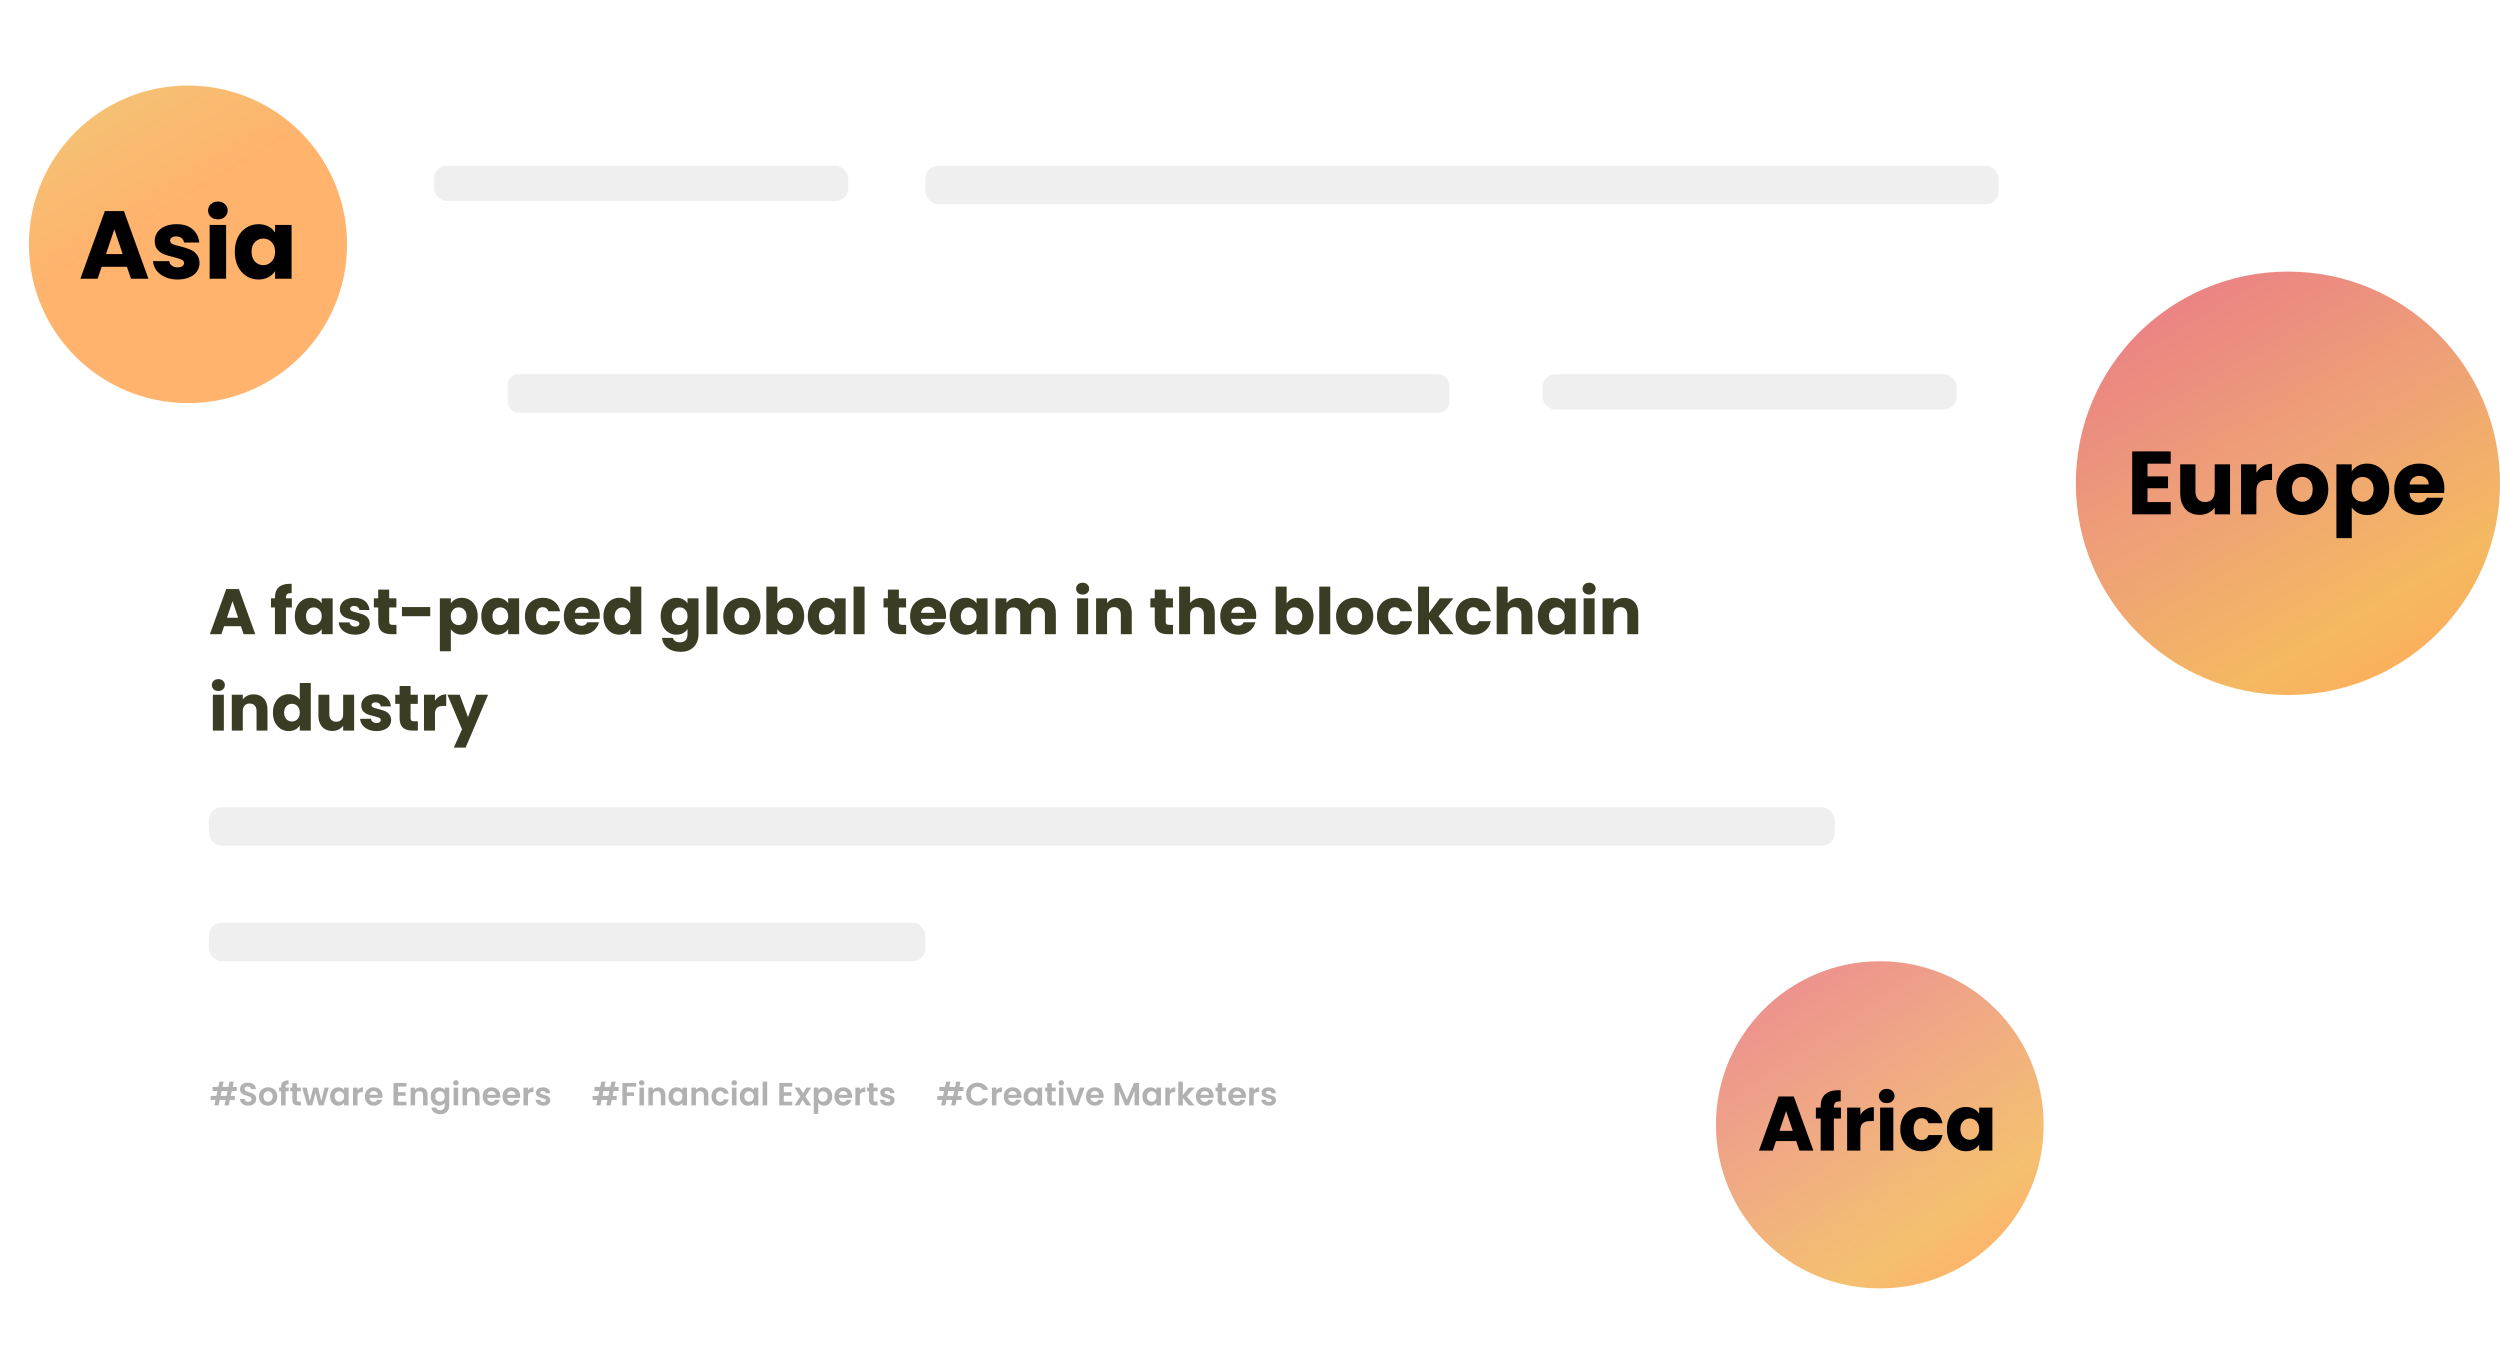 <svg viewBox="0 0 778 421" fill="none" xmlns="http://www.w3.org/2000/svg">
<g filter="url(#filter0_d)">
<rect x="103" y="19.631" width="576" height="223.603" rx="24" fill="white"/>
</g>
<rect x="135" y="51.575" width="129" height="10.98" rx="4" fill="#EFEFEF"/>
<rect x="288" y="51.575" width="334" height="11.979" rx="4" fill="#EFEFEF"/>
<g filter="url(#filter1_d)">
<rect x="70" y="84.516" width="576" height="223.603" rx="24" fill="white"/>
</g>
<rect x="158" y="116.459" width="293" height="11.979" rx="3.271" fill="#EFEFEF"/>
<g filter="url(#filter2_d)">
<rect x="33" y="151.397" width="576" height="223.603" rx="24" fill="white"/>
</g>
<path d="M72.132 339.51L71.802 341.05H73.072V342.3H71.532L71.172 344H69.842L70.202 342.3H68.382L68.022 344H66.702L67.062 342.3H65.552V341.05H67.332L67.662 339.51H66.162V338.26H67.932L68.282 336.6H69.602L69.252 338.26H71.072L71.422 336.6H72.752L72.402 338.26H73.682V339.51H72.132ZM70.802 339.51H68.982L68.652 341.05H70.472L70.802 339.51ZM77.259 344.07C76.772 344.07 76.332 343.986 75.939 343.82C75.552 343.653 75.246 343.413 75.019 343.1C74.793 342.786 74.676 342.416 74.669 341.99H76.169C76.189 342.276 76.289 342.503 76.469 342.67C76.656 342.836 76.909 342.92 77.229 342.92C77.556 342.92 77.812 342.843 77.999 342.69C78.186 342.53 78.279 342.323 78.279 342.07C78.279 341.863 78.216 341.693 78.089 341.56C77.963 341.426 77.802 341.323 77.609 341.25C77.422 341.17 77.162 341.083 76.829 340.99C76.376 340.856 76.006 340.726 75.719 340.6C75.439 340.466 75.196 340.27 74.989 340.01C74.789 339.743 74.689 339.39 74.689 338.95C74.689 338.536 74.793 338.176 74.999 337.87C75.206 337.563 75.496 337.33 75.869 337.17C76.243 337.003 76.669 336.92 77.149 336.92C77.869 336.92 78.453 337.096 78.899 337.45C79.353 337.796 79.603 338.283 79.649 338.91H78.109C78.096 338.67 77.993 338.473 77.799 338.32C77.612 338.16 77.362 338.08 77.049 338.08C76.776 338.08 76.556 338.15 76.389 338.29C76.229 338.43 76.149 338.633 76.149 338.9C76.149 339.086 76.209 339.243 76.329 339.37C76.456 339.49 76.609 339.59 76.789 339.67C76.976 339.743 77.236 339.83 77.569 339.93C78.022 340.063 78.392 340.196 78.679 340.33C78.966 340.463 79.213 340.663 79.419 340.93C79.626 341.196 79.729 341.546 79.729 341.98C79.729 342.353 79.632 342.7 79.439 343.02C79.246 343.34 78.963 343.596 78.589 343.79C78.216 343.976 77.772 344.07 77.259 344.07ZM83.403 344.09C82.87 344.09 82.39 343.973 81.963 343.74C81.536 343.5 81.2 343.163 80.953 342.73C80.713 342.296 80.593 341.796 80.593 341.23C80.593 340.663 80.716 340.163 80.963 339.73C81.216 339.296 81.56 338.963 81.993 338.73C82.426 338.49 82.91 338.37 83.443 338.37C83.976 338.37 84.46 338.49 84.893 338.73C85.326 338.963 85.666 339.296 85.913 339.73C86.166 340.163 86.293 340.663 86.293 341.23C86.293 341.796 86.163 342.296 85.903 342.73C85.65 343.163 85.303 343.5 84.863 343.74C84.43 343.973 83.943 344.09 83.403 344.09ZM83.403 342.87C83.656 342.87 83.893 342.81 84.113 342.69C84.34 342.563 84.52 342.376 84.653 342.13C84.786 341.883 84.853 341.583 84.853 341.23C84.853 340.703 84.713 340.3 84.433 340.02C84.16 339.733 83.823 339.59 83.423 339.59C83.023 339.59 82.686 339.733 82.413 340.02C82.146 340.3 82.013 340.703 82.013 341.23C82.013 341.756 82.143 342.163 82.403 342.45C82.67 342.73 83.003 342.87 83.403 342.87ZM89.86 339.61H88.89V344H87.47V339.61H86.84V338.46H87.47V338.18C87.47 337.5 87.663 337 88.05 336.68C88.436 336.36 89.02 336.21 89.8 336.23V337.41C89.46 337.403 89.223 337.46 89.09 337.58C88.957 337.7 88.89 337.916 88.89 338.23V338.46H89.86V339.61ZM92.397 339.61V342.29C92.397 342.476 92.441 342.613 92.527 342.7C92.621 342.78 92.774 342.82 92.987 342.82H93.637V344H92.757C91.577 344 90.987 343.426 90.987 342.28V339.61H90.327V338.46H90.987V337.09H92.397V338.46H93.637V339.61H92.397ZM102.324 338.46L100.704 344H99.194L98.184 340.13L97.174 344H95.654L94.024 338.46H95.444L96.424 342.68L97.484 338.46H98.964L100.004 342.67L100.984 338.46H102.324ZM102.722 341.21C102.722 340.65 102.832 340.153 103.052 339.72C103.278 339.286 103.582 338.953 103.962 338.72C104.348 338.486 104.778 338.37 105.252 338.37C105.665 338.37 106.025 338.453 106.332 338.62C106.645 338.786 106.895 338.996 107.082 339.25V338.46H108.492V344H107.082V343.19C106.902 343.45 106.652 343.666 106.332 343.84C106.018 344.006 105.655 344.09 105.242 344.09C104.775 344.09 104.348 343.97 103.962 343.73C103.582 343.49 103.278 343.153 103.052 342.72C102.832 342.28 102.722 341.776 102.722 341.21ZM107.082 341.23C107.082 340.89 107.015 340.6 106.882 340.36C106.748 340.113 106.568 339.926 106.342 339.8C106.115 339.666 105.872 339.6 105.612 339.6C105.352 339.6 105.112 339.663 104.892 339.79C104.672 339.916 104.492 340.103 104.352 340.35C104.218 340.59 104.152 340.876 104.152 341.21C104.152 341.543 104.218 341.836 104.352 342.09C104.492 342.336 104.672 342.526 104.892 342.66C105.118 342.793 105.358 342.86 105.612 342.86C105.872 342.86 106.115 342.796 106.342 342.67C106.568 342.536 106.748 342.35 106.882 342.11C107.015 341.863 107.082 341.57 107.082 341.23ZM111.259 339.32C111.439 339.026 111.672 338.796 111.959 338.63C112.252 338.463 112.586 338.38 112.959 338.38V339.85H112.589C112.149 339.85 111.816 339.953 111.589 340.16C111.369 340.366 111.259 340.726 111.259 341.24V344H109.859V338.46H111.259V339.32ZM119.052 341.11C119.052 341.31 119.039 341.49 119.012 341.65H114.962C114.995 342.05 115.135 342.363 115.382 342.59C115.629 342.816 115.932 342.93 116.292 342.93C116.812 342.93 117.182 342.706 117.402 342.26H118.912C118.752 342.793 118.445 343.233 117.992 343.58C117.539 343.92 116.982 344.09 116.322 344.09C115.789 344.09 115.309 343.973 114.882 343.74C114.462 343.5 114.132 343.163 113.892 342.73C113.659 342.296 113.542 341.796 113.542 341.23C113.542 340.656 113.659 340.153 113.892 339.72C114.125 339.286 114.452 338.953 114.872 338.72C115.292 338.486 115.775 338.37 116.322 338.37C116.849 338.37 117.319 338.483 117.732 338.71C118.152 338.936 118.475 339.26 118.702 339.68C118.935 340.093 119.052 340.57 119.052 341.11ZM117.602 340.71C117.595 340.35 117.465 340.063 117.212 339.85C116.959 339.63 116.649 339.52 116.282 339.52C115.935 339.52 115.642 339.626 115.402 339.84C115.169 340.046 115.025 340.336 114.972 340.71H117.602ZM123.857 338.15V339.9H126.207V341.01H123.857V342.86H126.507V344H122.457V337.01H126.507V338.15H123.857ZM130.849 338.38C131.509 338.38 132.042 338.59 132.449 339.01C132.856 339.423 133.059 340.003 133.059 340.75V344H131.659V340.94C131.659 340.5 131.549 340.163 131.329 339.93C131.109 339.69 130.809 339.57 130.429 339.57C130.042 339.57 129.736 339.69 129.509 339.93C129.289 340.163 129.179 340.5 129.179 340.94V344H127.779V338.46H129.179V339.15C129.366 338.91 129.602 338.723 129.889 338.59C130.182 338.45 130.502 338.38 130.849 338.38ZM136.56 338.37C136.974 338.37 137.337 338.453 137.65 338.62C137.964 338.78 138.21 338.99 138.39 339.25V338.46H139.8V344.04C139.8 344.553 139.697 345.01 139.49 345.41C139.284 345.816 138.974 346.136 138.56 346.37C138.147 346.61 137.647 346.73 137.06 346.73C136.274 346.73 135.627 346.546 135.12 346.18C134.62 345.813 134.337 345.313 134.27 344.68H135.66C135.734 344.933 135.89 345.133 136.13 345.28C136.377 345.433 136.674 345.51 137.02 345.51C137.427 345.51 137.757 345.386 138.01 345.14C138.264 344.9 138.39 344.533 138.39 344.04V343.18C138.21 343.44 137.96 343.656 137.64 343.83C137.327 344.003 136.967 344.09 136.56 344.09C136.094 344.09 135.667 343.97 135.28 343.73C134.894 343.49 134.587 343.153 134.36 342.72C134.14 342.28 134.03 341.776 134.03 341.21C134.03 340.65 134.14 340.153 134.36 339.72C134.587 339.286 134.89 338.953 135.27 338.72C135.657 338.486 136.087 338.37 136.56 338.37ZM138.39 341.23C138.39 340.89 138.324 340.6 138.19 340.36C138.057 340.113 137.877 339.926 137.65 339.8C137.424 339.666 137.18 339.6 136.92 339.6C136.66 339.6 136.42 339.663 136.2 339.79C135.98 339.916 135.8 340.103 135.66 340.35C135.527 340.59 135.46 340.876 135.46 341.21C135.46 341.543 135.527 341.836 135.66 342.09C135.8 342.336 135.98 342.526 136.2 342.66C136.427 342.793 136.667 342.86 136.92 342.86C137.18 342.86 137.424 342.796 137.65 342.67C137.877 342.536 138.057 342.35 138.19 342.11C138.324 341.863 138.39 341.57 138.39 341.23ZM141.878 337.8C141.631 337.8 141.424 337.723 141.258 337.57C141.098 337.41 141.018 337.213 141.018 336.98C141.018 336.746 141.098 336.553 141.258 336.4C141.424 336.24 141.631 336.16 141.878 336.16C142.124 336.16 142.328 336.24 142.488 336.4C142.654 336.553 142.738 336.746 142.738 336.98C142.738 337.213 142.654 337.41 142.488 337.57C142.328 337.723 142.124 337.8 141.878 337.8ZM142.568 338.46V344H141.168V338.46H142.568ZM147.021 338.38C147.681 338.38 148.214 338.59 148.621 339.01C149.027 339.423 149.231 340.003 149.231 340.75V344H147.831V340.94C147.831 340.5 147.721 340.163 147.501 339.93C147.281 339.69 146.981 339.57 146.601 339.57C146.214 339.57 145.907 339.69 145.681 339.93C145.461 340.163 145.351 340.5 145.351 340.94V344H143.951V338.46H145.351V339.15C145.537 338.91 145.774 338.723 146.061 338.59C146.354 338.45 146.674 338.38 147.021 338.38ZM155.712 341.11C155.712 341.31 155.699 341.49 155.672 341.65H151.622C151.655 342.05 151.795 342.363 152.042 342.59C152.289 342.816 152.592 342.93 152.952 342.93C153.472 342.93 153.842 342.706 154.062 342.26H155.572C155.412 342.793 155.105 343.233 154.652 343.58C154.199 343.92 153.642 344.09 152.982 344.09C152.449 344.09 151.969 343.973 151.542 343.74C151.122 343.5 150.792 343.163 150.552 342.73C150.319 342.296 150.202 341.796 150.202 341.23C150.202 340.656 150.319 340.153 150.552 339.72C150.785 339.286 151.112 338.953 151.532 338.72C151.952 338.486 152.435 338.37 152.982 338.37C153.509 338.37 153.979 338.483 154.392 338.71C154.812 338.936 155.135 339.26 155.362 339.68C155.595 340.093 155.712 340.57 155.712 341.11ZM154.262 340.71C154.255 340.35 154.125 340.063 153.872 339.85C153.619 339.63 153.309 339.52 152.942 339.52C152.595 339.52 152.302 339.626 152.062 339.84C151.829 340.046 151.685 340.336 151.632 340.71H154.262ZM161.884 341.11C161.884 341.31 161.871 341.49 161.844 341.65H157.794C157.827 342.05 157.967 342.363 158.214 342.59C158.461 342.816 158.764 342.93 159.124 342.93C159.644 342.93 160.014 342.706 160.234 342.26H161.744C161.584 342.793 161.277 343.233 160.824 343.58C160.371 343.92 159.814 344.09 159.154 344.09C158.621 344.09 158.141 343.973 157.714 343.74C157.294 343.5 156.964 343.163 156.724 342.73C156.491 342.296 156.374 341.796 156.374 341.23C156.374 340.656 156.491 340.153 156.724 339.72C156.957 339.286 157.284 338.953 157.704 338.72C158.124 338.486 158.607 338.37 159.154 338.37C159.681 338.37 160.151 338.483 160.564 338.71C160.984 338.936 161.307 339.26 161.534 339.68C161.767 340.093 161.884 340.57 161.884 341.11ZM160.434 340.71C160.427 340.35 160.297 340.063 160.044 339.85C159.791 339.63 159.481 339.52 159.114 339.52C158.767 339.52 158.474 339.626 158.234 339.84C158.001 340.046 157.857 340.336 157.804 340.71H160.434ZM164.306 339.32C164.486 339.026 164.719 338.796 165.006 338.63C165.299 338.463 165.632 338.38 166.006 338.38V339.85H165.636C165.196 339.85 164.862 339.953 164.636 340.16C164.416 340.366 164.306 340.726 164.306 341.24V344H162.906V338.46H164.306V339.32ZM169.069 344.09C168.615 344.09 168.209 344.01 167.849 343.85C167.489 343.683 167.202 343.46 166.989 343.18C166.782 342.9 166.669 342.59 166.649 342.25H168.059C168.085 342.463 168.189 342.64 168.369 342.78C168.555 342.92 168.785 342.99 169.059 342.99C169.325 342.99 169.532 342.936 169.679 342.83C169.832 342.723 169.909 342.586 169.909 342.42C169.909 342.24 169.815 342.106 169.629 342.02C169.449 341.926 169.159 341.826 168.759 341.72C168.345 341.62 168.005 341.516 167.739 341.41C167.479 341.303 167.252 341.14 167.059 340.92C166.872 340.7 166.779 340.403 166.779 340.03C166.779 339.723 166.865 339.443 167.039 339.19C167.219 338.936 167.472 338.736 167.799 338.59C168.132 338.443 168.522 338.37 168.969 338.37C169.629 338.37 170.155 338.536 170.549 338.87C170.942 339.196 171.159 339.64 171.199 340.2H169.859C169.839 339.98 169.745 339.806 169.579 339.68C169.419 339.546 169.202 339.48 168.929 339.48C168.675 339.48 168.479 339.526 168.339 339.62C168.205 339.713 168.139 339.843 168.139 340.01C168.139 340.196 168.232 340.34 168.419 340.44C168.605 340.533 168.895 340.63 169.289 340.73C169.689 340.83 170.019 340.933 170.279 341.04C170.539 341.146 170.762 341.313 170.949 341.54C171.142 341.76 171.242 342.053 171.249 342.42C171.249 342.74 171.159 343.026 170.979 343.28C170.805 343.533 170.552 343.733 170.219 343.88C169.892 344.02 169.509 344.09 169.069 344.09Z" fill="#B1B1B1"/>
<path d="M190.972 339.51L190.642 341.05H191.912V342.3H190.372L190.012 344H188.682L189.042 342.3H187.222L186.862 344H185.542L185.902 342.3H184.392V341.05H186.172L186.502 339.51H185.002V338.26H186.772L187.122 336.6H188.442L188.092 338.26H189.912L190.262 336.6H191.592L191.242 338.26H192.522V339.51H190.972ZM189.642 339.51H187.822L187.492 341.05H189.312L189.642 339.51ZM197.999 337.02V338.15H195.089V339.94H197.319V341.05H195.089V344H193.689V337.02H197.999ZM199.702 337.8C199.455 337.8 199.248 337.723 199.082 337.57C198.922 337.41 198.842 337.213 198.842 336.98C198.842 336.746 198.922 336.553 199.082 336.4C199.248 336.24 199.455 336.16 199.702 336.16C199.948 336.16 200.152 336.24 200.312 336.4C200.478 336.553 200.562 336.746 200.562 336.98C200.562 337.213 200.478 337.41 200.312 337.57C200.152 337.723 199.948 337.8 199.702 337.8ZM200.392 338.46V344H198.992V338.46H200.392ZM204.845 338.38C205.505 338.38 206.038 338.59 206.445 339.01C206.852 339.423 207.055 340.003 207.055 340.75V344H205.655V340.94C205.655 340.5 205.545 340.163 205.325 339.93C205.105 339.69 204.805 339.57 204.425 339.57C204.038 339.57 203.732 339.69 203.505 339.93C203.285 340.163 203.175 340.5 203.175 340.94V344H201.775V338.46H203.175V339.15C203.362 338.91 203.598 338.723 203.885 338.59C204.178 338.45 204.498 338.38 204.845 338.38ZM208.026 341.21C208.026 340.65 208.136 340.153 208.356 339.72C208.583 339.286 208.886 338.953 209.266 338.72C209.653 338.486 210.083 338.37 210.556 338.37C210.97 338.37 211.33 338.453 211.636 338.62C211.95 338.786 212.2 338.996 212.386 339.25V338.46H213.796V344H212.386V343.19C212.206 343.45 211.956 343.666 211.636 343.84C211.323 344.006 210.96 344.09 210.546 344.09C210.08 344.09 209.653 343.97 209.266 343.73C208.886 343.49 208.583 343.153 208.356 342.72C208.136 342.28 208.026 341.776 208.026 341.21ZM212.386 341.23C212.386 340.89 212.32 340.6 212.186 340.36C212.053 340.113 211.873 339.926 211.646 339.8C211.42 339.666 211.176 339.6 210.916 339.6C210.656 339.6 210.416 339.663 210.196 339.79C209.976 339.916 209.796 340.103 209.656 340.35C209.523 340.59 209.456 340.876 209.456 341.21C209.456 341.543 209.523 341.836 209.656 342.09C209.796 342.336 209.976 342.526 210.196 342.66C210.423 342.793 210.663 342.86 210.916 342.86C211.176 342.86 211.42 342.796 211.646 342.67C211.873 342.536 212.053 342.35 212.186 342.11C212.32 341.863 212.386 341.57 212.386 341.23ZM218.234 338.38C218.894 338.38 219.427 338.59 219.834 339.01C220.24 339.423 220.444 340.003 220.444 340.75V344H219.044V340.94C219.044 340.5 218.934 340.163 218.714 339.93C218.494 339.69 218.194 339.57 217.814 339.57C217.427 339.57 217.12 339.69 216.894 339.93C216.674 340.163 216.564 340.5 216.564 340.94V344H215.164V338.46H216.564V339.15C216.75 338.91 216.987 338.723 217.274 338.59C217.567 338.45 217.887 338.38 218.234 338.38ZM221.415 341.23C221.415 340.656 221.532 340.156 221.765 339.73C221.998 339.296 222.322 338.963 222.735 338.73C223.148 338.49 223.622 338.37 224.155 338.37C224.842 338.37 225.408 338.543 225.855 338.89C226.308 339.23 226.612 339.71 226.765 340.33H225.255C225.175 340.09 225.038 339.903 224.845 339.77C224.658 339.63 224.425 339.56 224.145 339.56C223.745 339.56 223.428 339.706 223.195 340C222.962 340.286 222.845 340.696 222.845 341.23C222.845 341.756 222.962 342.166 223.195 342.46C223.428 342.746 223.745 342.89 224.145 342.89C224.712 342.89 225.082 342.636 225.255 342.13H226.765C226.612 342.73 226.308 343.206 225.855 343.56C225.402 343.913 224.835 344.09 224.155 344.09C223.622 344.09 223.148 343.973 222.735 343.74C222.322 343.5 221.998 343.166 221.765 342.74C221.532 342.306 221.415 341.803 221.415 341.23ZM228.501 337.8C228.254 337.8 228.047 337.723 227.881 337.57C227.721 337.41 227.641 337.213 227.641 336.98C227.641 336.746 227.721 336.553 227.881 336.4C228.047 336.24 228.254 336.16 228.501 336.16C228.747 336.16 228.951 336.24 229.111 336.4C229.277 336.553 229.361 336.746 229.361 336.98C229.361 337.213 229.277 337.41 229.111 337.57C228.951 337.723 228.747 337.8 228.501 337.8ZM229.191 338.46V344H227.791V338.46H229.191ZM230.214 341.21C230.214 340.65 230.324 340.153 230.544 339.72C230.77 339.286 231.074 338.953 231.454 338.72C231.84 338.486 232.27 338.37 232.744 338.37C233.157 338.37 233.517 338.453 233.824 338.62C234.137 338.786 234.387 338.996 234.574 339.25V338.46H235.984V344H234.574V343.19C234.394 343.45 234.144 343.666 233.824 343.84C233.51 344.006 233.147 344.09 232.734 344.09C232.267 344.09 231.84 343.97 231.454 343.73C231.074 343.49 230.77 343.153 230.544 342.72C230.324 342.28 230.214 341.776 230.214 341.21ZM234.574 341.23C234.574 340.89 234.507 340.6 234.374 340.36C234.24 340.113 234.06 339.926 233.834 339.8C233.607 339.666 233.364 339.6 233.104 339.6C232.844 339.6 232.604 339.663 232.384 339.79C232.164 339.916 231.984 340.103 231.844 340.35C231.71 340.59 231.644 340.876 231.644 341.21C231.644 341.543 231.71 341.836 231.844 342.09C231.984 342.336 232.164 342.526 232.384 342.66C232.61 342.793 232.85 342.86 233.104 342.86C233.364 342.86 233.607 342.796 233.834 342.67C234.06 342.536 234.24 342.35 234.374 342.11C234.507 341.863 234.574 341.57 234.574 341.23ZM238.751 336.6V344H237.351V336.6H238.751ZM243.917 338.15V339.9H246.267V341.01H243.917V342.86H246.567V344H242.517V337.01H246.567V338.15H243.917ZM250.899 344L249.759 342.28L248.749 344H247.249L249.059 341.22L247.229 338.46H248.809L249.939 340.17L250.959 338.46H252.459L250.639 341.22L252.479 344H250.899ZM254.64 339.26C254.82 339.006 255.066 338.796 255.38 338.63C255.7 338.456 256.063 338.37 256.47 338.37C256.943 338.37 257.37 338.486 257.75 338.72C258.136 338.953 258.44 339.286 258.66 339.72C258.886 340.146 259 340.643 259 341.21C259 341.776 258.886 342.28 258.66 342.72C258.44 343.153 258.136 343.49 257.75 343.73C257.37 343.97 256.943 344.09 256.47 344.09C256.063 344.09 255.703 344.006 255.39 343.84C255.083 343.673 254.833 343.463 254.64 343.21V346.64H253.24V338.46H254.64V339.26ZM257.57 341.21C257.57 340.876 257.5 340.59 257.36 340.35C257.226 340.103 257.046 339.916 256.82 339.79C256.6 339.663 256.36 339.6 256.1 339.6C255.846 339.6 255.606 339.666 255.38 339.8C255.16 339.926 254.98 340.113 254.84 340.36C254.706 340.606 254.64 340.896 254.64 341.23C254.64 341.563 254.706 341.853 254.84 342.1C254.98 342.346 255.16 342.536 255.38 342.67C255.606 342.796 255.846 342.86 256.1 342.86C256.36 342.86 256.6 342.793 256.82 342.66C257.046 342.526 257.226 342.336 257.36 342.09C257.5 341.843 257.57 341.55 257.57 341.21ZM265.167 341.11C265.167 341.31 265.154 341.49 265.127 341.65H261.077C261.11 342.05 261.25 342.363 261.497 342.59C261.744 342.816 262.047 342.93 262.407 342.93C262.927 342.93 263.297 342.706 263.517 342.26H265.027C264.867 342.793 264.56 343.233 264.107 343.58C263.654 343.92 263.097 344.09 262.437 344.09C261.904 344.09 261.424 343.973 260.997 343.74C260.577 343.5 260.247 343.163 260.007 342.73C259.774 342.296 259.657 341.796 259.657 341.23C259.657 340.656 259.774 340.153 260.007 339.72C260.24 339.286 260.567 338.953 260.987 338.72C261.407 338.486 261.89 338.37 262.437 338.37C262.964 338.37 263.434 338.483 263.847 338.71C264.267 338.936 264.59 339.26 264.817 339.68C265.05 340.093 265.167 340.57 265.167 341.11ZM263.717 340.71C263.71 340.35 263.58 340.063 263.327 339.85C263.074 339.63 262.764 339.52 262.397 339.52C262.05 339.52 261.757 339.626 261.517 339.84C261.284 340.046 261.14 340.336 261.087 340.71H263.717ZM267.589 339.32C267.769 339.026 268.002 338.796 268.289 338.63C268.582 338.463 268.916 338.38 269.289 338.38V339.85H268.919C268.479 339.85 268.146 339.953 267.919 340.16C267.699 340.366 267.589 340.726 267.589 341.24V344H266.189V338.46H267.589V339.32ZM271.862 339.61V342.29C271.862 342.476 271.905 342.613 271.992 342.7C272.085 342.78 272.239 342.82 272.452 342.82H273.102V344H272.222C271.042 344 270.452 343.426 270.452 342.28V339.61H269.792V338.46H270.452V337.09H271.862V338.46H273.102V339.61H271.862ZM276.229 344.09C275.776 344.09 275.369 344.01 275.009 343.85C274.649 343.683 274.362 343.46 274.149 343.18C273.942 342.9 273.829 342.59 273.809 342.25H275.219C275.246 342.463 275.349 342.64 275.529 342.78C275.716 342.92 275.946 342.99 276.219 342.99C276.486 342.99 276.692 342.936 276.839 342.83C276.992 342.723 277.069 342.586 277.069 342.42C277.069 342.24 276.976 342.106 276.789 342.02C276.609 341.926 276.319 341.826 275.919 341.72C275.506 341.62 275.166 341.516 274.899 341.41C274.639 341.303 274.412 341.14 274.219 340.92C274.032 340.7 273.939 340.403 273.939 340.03C273.939 339.723 274.026 339.443 274.199 339.19C274.379 338.936 274.632 338.736 274.959 338.59C275.292 338.443 275.682 338.37 276.129 338.37C276.789 338.37 277.316 338.536 277.709 338.87C278.102 339.196 278.319 339.64 278.359 340.2H277.019C276.999 339.98 276.906 339.806 276.739 339.68C276.579 339.546 276.362 339.48 276.089 339.48C275.836 339.48 275.639 339.526 275.499 339.62C275.366 339.713 275.299 339.843 275.299 340.01C275.299 340.196 275.392 340.34 275.579 340.44C275.766 340.533 276.056 340.63 276.449 340.73C276.849 340.83 277.179 340.933 277.439 341.04C277.699 341.146 277.922 341.313 278.109 341.54C278.302 341.76 278.402 342.053 278.409 342.42C278.409 342.74 278.319 343.026 278.139 343.28C277.966 343.533 277.712 343.733 277.379 343.88C277.052 344.02 276.669 344.09 276.229 344.09Z" fill="#B1B1B1"/>
<path d="M298.288 339.51L297.958 341.05H299.228V342.3H297.688L297.328 344H295.998L296.358 342.3H294.538L294.178 344H292.858L293.218 342.3H291.708V341.05H293.488L293.818 339.51H292.318V338.26H294.088L294.438 336.6H295.758L295.408 338.26H297.228L297.578 336.6H298.908L298.558 338.26H299.838V339.51H298.288ZM296.958 339.51H295.138L294.808 341.05H296.628L296.958 339.51ZM300.665 340.5C300.665 339.813 300.819 339.2 301.125 338.66C301.439 338.113 301.862 337.69 302.395 337.39C302.935 337.083 303.539 336.93 304.205 336.93C304.985 336.93 305.669 337.13 306.255 337.53C306.842 337.93 307.252 338.483 307.485 339.19H305.875C305.715 338.856 305.489 338.606 305.195 338.44C304.909 338.273 304.575 338.19 304.195 338.19C303.789 338.19 303.425 338.286 303.105 338.48C302.792 338.666 302.545 338.933 302.365 339.28C302.192 339.626 302.105 340.033 302.105 340.5C302.105 340.96 302.192 341.366 302.365 341.72C302.545 342.066 302.792 342.336 303.105 342.53C303.425 342.716 303.789 342.81 304.195 342.81C304.575 342.81 304.909 342.726 305.195 342.56C305.489 342.386 305.715 342.133 305.875 341.8H307.485C307.252 342.513 306.842 343.07 306.255 343.47C305.675 343.863 304.992 344.06 304.205 344.06C303.539 344.06 302.935 343.91 302.395 343.61C301.862 343.303 301.439 342.88 301.125 342.34C300.819 341.8 300.665 341.186 300.665 340.5ZM310.081 339.32C310.261 339.026 310.495 338.796 310.781 338.63C311.075 338.463 311.408 338.38 311.781 338.38V339.85H311.411C310.971 339.85 310.638 339.953 310.411 340.16C310.191 340.366 310.081 340.726 310.081 341.24V344H308.681V338.46H310.081V339.32ZM317.874 341.11C317.874 341.31 317.861 341.49 317.834 341.65H313.784C313.818 342.05 313.958 342.363 314.204 342.59C314.451 342.816 314.754 342.93 315.114 342.93C315.634 342.93 316.004 342.706 316.224 342.26H317.734C317.574 342.793 317.268 343.233 316.814 343.58C316.361 343.92 315.804 344.09 315.144 344.09C314.611 344.09 314.131 343.973 313.704 343.74C313.284 343.5 312.954 343.163 312.714 342.73C312.481 342.296 312.364 341.796 312.364 341.23C312.364 340.656 312.481 340.153 312.714 339.72C312.948 339.286 313.274 338.953 313.694 338.72C314.114 338.486 314.598 338.37 315.144 338.37C315.671 338.37 316.141 338.483 316.554 338.71C316.974 338.936 317.298 339.26 317.524 339.68C317.758 340.093 317.874 340.57 317.874 341.11ZM316.424 340.71C316.418 340.35 316.288 340.063 316.034 339.85C315.781 339.63 315.471 339.52 315.104 339.52C314.758 339.52 314.464 339.626 314.224 339.84C313.991 340.046 313.848 340.336 313.794 340.71H316.424ZM318.536 341.21C318.536 340.65 318.646 340.153 318.866 339.72C319.093 339.286 319.396 338.953 319.776 338.72C320.163 338.486 320.593 338.37 321.066 338.37C321.479 338.37 321.839 338.453 322.146 338.62C322.459 338.786 322.709 338.996 322.896 339.25V338.46H324.306V344H322.896V343.19C322.716 343.45 322.466 343.666 322.146 343.84C321.833 344.006 321.469 344.09 321.056 344.09C320.589 344.09 320.163 343.97 319.776 343.73C319.396 343.49 319.093 343.153 318.866 342.72C318.646 342.28 318.536 341.776 318.536 341.21ZM322.896 341.23C322.896 340.89 322.829 340.6 322.696 340.36C322.563 340.113 322.383 339.926 322.156 339.8C321.929 339.666 321.686 339.6 321.426 339.6C321.166 339.6 320.926 339.663 320.706 339.79C320.486 339.916 320.306 340.103 320.166 340.35C320.033 340.59 319.966 340.876 319.966 341.21C319.966 341.543 320.033 341.836 320.166 342.09C320.306 342.336 320.486 342.526 320.706 342.66C320.933 342.793 321.173 342.86 321.426 342.86C321.686 342.86 321.929 342.796 322.156 342.67C322.383 342.536 322.563 342.35 322.696 342.11C322.829 341.863 322.896 341.57 322.896 341.23ZM327.303 339.61V342.29C327.303 342.476 327.347 342.613 327.433 342.7C327.527 342.78 327.68 342.82 327.893 342.82H328.543V344H327.663C326.483 344 325.893 343.426 325.893 342.28V339.61H325.233V338.46H325.893V337.09H327.303V338.46H328.543V339.61H327.303ZM330.26 337.8C330.014 337.8 329.807 337.723 329.64 337.57C329.48 337.41 329.4 337.213 329.4 336.98C329.4 336.746 329.48 336.553 329.64 336.4C329.807 336.24 330.014 336.16 330.26 336.16C330.507 336.16 330.71 336.24 330.87 336.4C331.037 336.553 331.12 336.746 331.12 336.98C331.12 337.213 331.037 337.41 330.87 337.57C330.71 337.723 330.507 337.8 330.26 337.8ZM330.95 338.46V344H329.55V338.46H330.95ZM334.644 342.71L336.044 338.46H337.534L335.484 344H333.784L331.744 338.46H333.244L334.644 342.71ZM343.47 341.11C343.47 341.31 343.457 341.49 343.43 341.65H339.38C339.413 342.05 339.553 342.363 339.8 342.59C340.047 342.816 340.35 342.93 340.71 342.93C341.23 342.93 341.6 342.706 341.82 342.26H343.33C343.17 342.793 342.863 343.233 342.41 343.58C341.957 343.92 341.4 344.09 340.74 344.09C340.207 344.09 339.727 343.973 339.3 343.74C338.88 343.5 338.55 343.163 338.31 342.73C338.077 342.296 337.96 341.796 337.96 341.23C337.96 340.656 338.077 340.153 338.31 339.72C338.543 339.286 338.87 338.953 339.29 338.72C339.71 338.486 340.193 338.37 340.74 338.37C341.267 338.37 341.737 338.483 342.15 338.71C342.57 338.936 342.893 339.26 343.12 339.68C343.353 340.093 343.47 340.57 343.47 341.11ZM342.02 340.71C342.013 340.35 341.883 340.063 341.63 339.85C341.377 339.63 341.067 339.52 340.7 339.52C340.353 339.52 340.06 339.626 339.82 339.84C339.587 340.046 339.443 340.336 339.39 340.71H342.02ZM354.485 337.02V344H353.085V339.46L351.215 344H350.155L348.275 339.46V344H346.875V337.02H348.465L350.685 342.21L352.905 337.02H354.485ZM355.509 341.21C355.509 340.65 355.619 340.153 355.839 339.72C356.065 339.286 356.369 338.953 356.749 338.72C357.135 338.486 357.565 338.37 358.039 338.37C358.452 338.37 358.812 338.453 359.119 338.62C359.432 338.786 359.682 338.996 359.869 339.25V338.46H361.279V344H359.869V343.19C359.689 343.45 359.439 343.666 359.119 343.84C358.805 344.006 358.442 344.09 358.029 344.09C357.562 344.09 357.135 343.97 356.749 343.73C356.369 343.49 356.065 343.153 355.839 342.72C355.619 342.28 355.509 341.776 355.509 341.21ZM359.869 341.23C359.869 340.89 359.802 340.6 359.669 340.36C359.535 340.113 359.355 339.926 359.129 339.8C358.902 339.666 358.659 339.6 358.399 339.6C358.139 339.6 357.899 339.663 357.679 339.79C357.459 339.916 357.279 340.103 357.139 340.35C357.005 340.59 356.939 340.876 356.939 341.21C356.939 341.543 357.005 341.836 357.139 342.09C357.279 342.336 357.459 342.526 357.679 342.66C357.905 342.793 358.145 342.86 358.399 342.86C358.659 342.86 358.902 342.796 359.129 342.67C359.355 342.536 359.535 342.35 359.669 342.11C359.802 341.863 359.869 341.57 359.869 341.23ZM364.046 339.32C364.226 339.026 364.459 338.796 364.746 338.63C365.039 338.463 365.373 338.38 365.746 338.38V339.85H365.376C364.936 339.85 364.603 339.953 364.376 340.16C364.156 340.366 364.046 340.726 364.046 341.24V344H362.646V338.46H364.046V339.32ZM369.969 344L368.089 341.64V344H366.689V336.6H368.089V340.81L369.949 338.46H371.769L369.329 341.24L371.789 344H369.969ZM377.679 341.11C377.679 341.31 377.666 341.49 377.639 341.65H373.589C373.622 342.05 373.762 342.363 374.009 342.59C374.256 342.816 374.559 342.93 374.919 342.93C375.439 342.93 375.809 342.706 376.029 342.26H377.539C377.379 342.793 377.072 343.233 376.619 343.58C376.166 343.92 375.609 344.09 374.949 344.09C374.416 344.09 373.936 343.973 373.509 343.74C373.089 343.5 372.759 343.163 372.519 342.73C372.286 342.296 372.169 341.796 372.169 341.23C372.169 340.656 372.286 340.153 372.519 339.72C372.752 339.286 373.079 338.953 373.499 338.72C373.919 338.486 374.402 338.37 374.949 338.37C375.476 338.37 375.946 338.483 376.359 338.71C376.779 338.936 377.102 339.26 377.329 339.68C377.562 340.093 377.679 340.57 377.679 341.11ZM376.229 340.71C376.222 340.35 376.092 340.063 375.839 339.85C375.586 339.63 375.276 339.52 374.909 339.52C374.562 339.52 374.269 339.626 374.029 339.84C373.796 340.046 373.652 340.336 373.599 340.71H376.229ZM380.331 339.61V342.29C380.331 342.476 380.374 342.613 380.461 342.7C380.554 342.78 380.707 342.82 380.921 342.82H381.571V344H380.691C379.511 344 378.921 343.426 378.921 342.28V339.61H378.261V338.46H378.921V337.09H380.331V338.46H381.571V339.61H380.331ZM387.728 341.11C387.728 341.31 387.714 341.49 387.688 341.65H383.638C383.671 342.05 383.811 342.363 384.058 342.59C384.304 342.816 384.608 342.93 384.968 342.93C385.488 342.93 385.858 342.706 386.078 342.26H387.588C387.428 342.793 387.121 343.233 386.668 343.58C386.214 343.92 385.658 344.09 384.998 344.09C384.464 344.09 383.984 343.973 383.558 343.74C383.138 343.5 382.808 343.163 382.568 342.73C382.334 342.296 382.218 341.796 382.218 341.23C382.218 340.656 382.334 340.153 382.568 339.72C382.801 339.286 383.128 338.953 383.548 338.72C383.968 338.486 384.451 338.37 384.998 338.37C385.524 338.37 385.994 338.483 386.408 338.71C386.828 338.936 387.151 339.26 387.378 339.68C387.611 340.093 387.728 340.57 387.728 341.11ZM386.278 340.71C386.271 340.35 386.141 340.063 385.888 339.85C385.634 339.63 385.324 339.52 384.958 339.52C384.611 339.52 384.318 339.626 384.078 339.84C383.844 340.046 383.701 340.336 383.648 340.71H386.278ZM390.15 339.32C390.33 339.026 390.563 338.796 390.85 338.63C391.143 338.463 391.476 338.38 391.85 338.38V339.85H391.48C391.04 339.85 390.706 339.953 390.48 340.16C390.26 340.366 390.15 340.726 390.15 341.24V344H388.75V338.46H390.15V339.32ZM394.913 344.09C394.459 344.09 394.053 344.01 393.693 343.85C393.333 343.683 393.046 343.46 392.833 343.18C392.626 342.9 392.513 342.59 392.493 342.25H393.903C393.929 342.463 394.033 342.64 394.213 342.78C394.399 342.92 394.629 342.99 394.903 342.99C395.169 342.99 395.376 342.936 395.523 342.83C395.676 342.723 395.753 342.586 395.753 342.42C395.753 342.24 395.659 342.106 395.473 342.02C395.293 341.926 395.003 341.826 394.603 341.72C394.189 341.62 393.849 341.516 393.583 341.41C393.323 341.303 393.096 341.14 392.903 340.92C392.716 340.7 392.623 340.403 392.623 340.03C392.623 339.723 392.709 339.443 392.883 339.19C393.063 338.936 393.316 338.736 393.643 338.59C393.976 338.443 394.366 338.37 394.813 338.37C395.473 338.37 395.999 338.536 396.393 338.87C396.786 339.196 397.003 339.64 397.043 340.2H395.703C395.683 339.98 395.589 339.806 395.423 339.68C395.263 339.546 395.046 339.48 394.773 339.48C394.519 339.48 394.323 339.526 394.183 339.62C394.049 339.713 393.983 339.843 393.983 340.01C393.983 340.196 394.076 340.34 394.263 340.44C394.449 340.533 394.739 340.63 395.133 340.73C395.533 340.83 395.863 340.933 396.123 341.04C396.383 341.146 396.606 341.313 396.793 341.54C396.986 341.76 397.086 342.053 397.093 342.42C397.093 342.74 397.003 343.026 396.823 343.28C396.649 343.533 396.396 343.733 396.063 343.88C395.736 344.02 395.353 344.09 394.913 344.09Z" fill="#B1B1B1"/>
<path d="M74.98 194.874H69.74L68.9 197.354H65.32L70.4 183.314H74.36L79.44 197.354H75.82L74.98 194.874ZM74.1 192.234L72.36 187.094L70.64 192.234H74.1ZM90.824 189.034H88.984V197.354H85.564V189.034H84.324V186.194H85.564V185.874C85.564 184.501 85.958 183.461 86.744 182.754C87.531 182.034 88.684 181.674 90.204 181.674C90.458 181.674 90.644 181.681 90.764 181.694V184.594C90.111 184.554 89.651 184.648 89.384 184.874C89.118 185.101 88.984 185.508 88.984 186.094V186.194H90.824V189.034ZM91.751 191.754C91.751 190.608 91.965 189.601 92.391 188.734C92.831 187.868 93.425 187.201 94.171 186.734C94.918 186.268 95.751 186.034 96.671 186.034C97.458 186.034 98.145 186.194 98.731 186.514C99.331 186.834 99.791 187.254 100.111 187.774V186.194H103.531V197.354H100.111V195.774C99.778 196.294 99.311 196.714 98.711 197.034C98.125 197.354 97.438 197.514 96.651 197.514C95.745 197.514 94.918 197.281 94.171 196.814C93.425 196.334 92.831 195.661 92.391 194.794C91.965 193.914 91.751 192.901 91.751 191.754ZM100.111 191.774C100.111 190.921 99.871 190.248 99.391 189.754C98.925 189.261 98.351 189.014 97.671 189.014C96.991 189.014 96.411 189.261 95.931 189.754C95.465 190.234 95.231 190.901 95.231 191.754C95.231 192.608 95.465 193.288 95.931 193.794C96.411 194.288 96.991 194.534 97.671 194.534C98.351 194.534 98.925 194.288 99.391 193.794C99.871 193.301 100.111 192.628 100.111 191.774ZM110.546 197.514C109.572 197.514 108.706 197.348 107.946 197.014C107.186 196.681 106.586 196.228 106.146 195.654C105.706 195.068 105.459 194.414 105.406 193.694H108.786C108.826 194.081 109.006 194.394 109.326 194.634C109.646 194.874 110.039 194.994 110.506 194.994C110.932 194.994 111.259 194.914 111.486 194.754C111.726 194.581 111.846 194.361 111.846 194.094C111.846 193.774 111.679 193.541 111.346 193.394C111.012 193.234 110.472 193.061 109.726 192.874C108.926 192.688 108.259 192.494 107.726 192.294C107.192 192.081 106.732 191.754 106.346 191.314C105.959 190.861 105.766 190.254 105.766 189.494C105.766 188.854 105.939 188.274 106.286 187.754C106.646 187.221 107.166 186.801 107.846 186.494C108.539 186.188 109.359 186.034 110.306 186.034C111.706 186.034 112.806 186.381 113.606 187.074C114.419 187.768 114.886 188.688 115.006 189.834H111.846C111.792 189.448 111.619 189.141 111.326 188.914C111.046 188.688 110.672 188.574 110.206 188.574C109.806 188.574 109.499 188.654 109.286 188.814C109.072 188.961 108.966 189.168 108.966 189.434C108.966 189.754 109.132 189.994 109.466 190.154C109.812 190.314 110.346 190.474 111.066 190.634C111.892 190.848 112.566 191.061 113.086 191.274C113.606 191.474 114.059 191.808 114.446 192.274C114.846 192.728 115.052 193.341 115.066 194.114C115.066 194.768 114.879 195.354 114.506 195.874C114.146 196.381 113.619 196.781 112.926 197.074C112.246 197.368 111.452 197.514 110.546 197.514ZM123.378 194.454V197.354H121.638C120.398 197.354 119.431 197.054 118.738 196.454C118.045 195.841 117.698 194.848 117.698 193.474V189.034H116.338V186.194H117.698V183.474H121.118V186.194H123.358V189.034H121.118V193.514C121.118 193.848 121.198 194.088 121.358 194.234C121.518 194.381 121.785 194.454 122.158 194.454H123.378ZM133.883 188.914V191.754H125.083V188.914H133.883ZM140.305 187.774C140.638 187.254 141.098 186.834 141.685 186.514C142.271 186.194 142.958 186.034 143.745 186.034C144.665 186.034 145.498 186.268 146.245 186.734C146.991 187.201 147.578 187.868 148.005 188.734C148.445 189.601 148.665 190.608 148.665 191.754C148.665 192.901 148.445 193.914 148.005 194.794C147.578 195.661 146.991 196.334 146.245 196.814C145.498 197.281 144.665 197.514 143.745 197.514C142.971 197.514 142.285 197.354 141.685 197.034C141.098 196.714 140.638 196.301 140.305 195.794V202.674H136.885V186.194H140.305V187.774ZM145.185 191.754C145.185 190.901 144.945 190.234 144.465 189.754C143.998 189.261 143.418 189.014 142.725 189.014C142.045 189.014 141.465 189.261 140.985 189.754C140.518 190.248 140.285 190.921 140.285 191.774C140.285 192.628 140.518 193.301 140.985 193.794C141.465 194.288 142.045 194.534 142.725 194.534C143.405 194.534 143.985 194.288 144.465 193.794C144.945 193.288 145.185 192.608 145.185 191.754ZM149.779 191.754C149.779 190.608 149.992 189.601 150.419 188.734C150.859 187.868 151.452 187.201 152.199 186.734C152.945 186.268 153.779 186.034 154.699 186.034C155.485 186.034 156.172 186.194 156.759 186.514C157.359 186.834 157.819 187.254 158.139 187.774V186.194H161.559V197.354H158.139V195.774C157.805 196.294 157.339 196.714 156.739 197.034C156.152 197.354 155.465 197.514 154.679 197.514C153.772 197.514 152.945 197.281 152.199 196.814C151.452 196.334 150.859 195.661 150.419 194.794C149.992 193.914 149.779 192.901 149.779 191.754ZM158.139 191.774C158.139 190.921 157.899 190.248 157.419 189.754C156.952 189.261 156.379 189.014 155.699 189.014C155.019 189.014 154.439 189.261 153.959 189.754C153.492 190.234 153.259 190.901 153.259 191.754C153.259 192.608 153.492 193.288 153.959 193.794C154.439 194.288 155.019 194.534 155.699 194.534C156.379 194.534 156.952 194.288 157.419 193.794C157.899 193.301 158.139 192.628 158.139 191.774ZM163.353 191.774C163.353 190.614 163.586 189.601 164.053 188.734C164.533 187.868 165.193 187.201 166.033 186.734C166.886 186.268 167.86 186.034 168.953 186.034C170.353 186.034 171.52 186.401 172.453 187.134C173.4 187.868 174.02 188.901 174.313 190.234H170.673C170.366 189.381 169.773 188.954 168.893 188.954C168.266 188.954 167.766 189.201 167.393 189.694C167.02 190.174 166.833 190.868 166.833 191.774C166.833 192.681 167.02 193.381 167.393 193.874C167.766 194.354 168.266 194.594 168.893 194.594C169.773 194.594 170.366 194.168 170.673 193.314H174.313C174.02 194.621 173.4 195.648 172.453 196.394C171.506 197.141 170.34 197.514 168.953 197.514C167.86 197.514 166.886 197.281 166.033 196.814C165.193 196.348 164.533 195.681 164.053 194.814C163.586 193.948 163.353 192.934 163.353 191.774ZM186.662 191.594C186.662 191.914 186.642 192.248 186.602 192.594H178.862C178.916 193.288 179.136 193.821 179.522 194.194C179.922 194.554 180.409 194.734 180.982 194.734C181.836 194.734 182.429 194.374 182.762 193.654H186.402C186.216 194.388 185.876 195.048 185.382 195.634C184.902 196.221 184.296 196.681 183.562 197.014C182.829 197.348 182.009 197.514 181.102 197.514C180.009 197.514 179.036 197.281 178.182 196.814C177.329 196.348 176.662 195.681 176.182 194.814C175.702 193.948 175.462 192.934 175.462 191.774C175.462 190.614 175.696 189.601 176.162 188.734C176.642 187.868 177.309 187.201 178.162 186.734C179.016 186.268 179.996 186.034 181.102 186.034C182.182 186.034 183.142 186.261 183.982 186.714C184.822 187.168 185.476 187.814 185.942 188.654C186.422 189.494 186.662 190.474 186.662 191.594ZM183.162 190.694C183.162 190.108 182.962 189.641 182.562 189.294C182.162 188.948 181.662 188.774 181.062 188.774C180.489 188.774 180.002 188.941 179.602 189.274C179.216 189.608 178.976 190.081 178.882 190.694H183.162ZM187.787 191.754C187.787 190.608 188 189.601 188.427 188.734C188.867 187.868 189.46 187.201 190.207 186.734C190.953 186.268 191.787 186.034 192.707 186.034C193.44 186.034 194.107 186.188 194.707 186.494C195.32 186.801 195.8 187.214 196.147 187.734V182.554H199.567V197.354H196.147V195.754C195.827 196.288 195.367 196.714 194.767 197.034C194.18 197.354 193.493 197.514 192.707 197.514C191.787 197.514 190.953 197.281 190.207 196.814C189.46 196.334 188.867 195.661 188.427 194.794C188 193.914 187.787 192.901 187.787 191.754ZM196.147 191.774C196.147 190.921 195.907 190.248 195.427 189.754C194.96 189.261 194.387 189.014 193.707 189.014C193.027 189.014 192.447 189.261 191.967 189.754C191.5 190.234 191.267 190.901 191.267 191.754C191.267 192.608 191.5 193.288 191.967 193.794C192.447 194.288 193.027 194.534 193.707 194.534C194.387 194.534 194.96 194.288 195.427 193.794C195.907 193.301 196.147 192.628 196.147 191.774ZM210.519 186.034C211.306 186.034 211.992 186.194 212.579 186.514C213.179 186.834 213.639 187.254 213.959 187.774V186.194H217.379V197.334C217.379 198.361 217.172 199.288 216.759 200.114C216.359 200.954 215.739 201.621 214.899 202.114C214.072 202.608 213.039 202.854 211.799 202.854C210.146 202.854 208.806 202.461 207.779 201.674C206.752 200.901 206.166 199.848 206.019 198.514H209.399C209.506 198.941 209.759 199.274 210.159 199.514C210.559 199.768 211.052 199.894 211.639 199.894C212.346 199.894 212.906 199.688 213.319 199.274C213.746 198.874 213.959 198.228 213.959 197.334V195.754C213.626 196.274 213.166 196.701 212.579 197.034C211.992 197.354 211.306 197.514 210.519 197.514C209.599 197.514 208.766 197.281 208.019 196.814C207.272 196.334 206.679 195.661 206.239 194.794C205.812 193.914 205.599 192.901 205.599 191.754C205.599 190.608 205.812 189.601 206.239 188.734C206.679 187.868 207.272 187.201 208.019 186.734C208.766 186.268 209.599 186.034 210.519 186.034ZM213.959 191.774C213.959 190.921 213.719 190.248 213.239 189.754C212.772 189.261 212.199 189.014 211.519 189.014C210.839 189.014 210.259 189.261 209.779 189.754C209.312 190.234 209.079 190.901 209.079 191.754C209.079 192.608 209.312 193.288 209.779 193.794C210.259 194.288 210.839 194.534 211.519 194.534C212.199 194.534 212.772 194.288 213.239 193.794C213.719 193.301 213.959 192.628 213.959 191.774ZM223.273 182.554V197.354H219.853V182.554H223.273ZM230.832 197.514C229.738 197.514 228.752 197.281 227.872 196.814C227.005 196.348 226.318 195.681 225.812 194.814C225.318 193.948 225.072 192.934 225.072 191.774C225.072 190.628 225.325 189.621 225.832 188.754C226.338 187.874 227.032 187.201 227.912 186.734C228.792 186.268 229.778 186.034 230.872 186.034C231.965 186.034 232.952 186.268 233.832 186.734C234.712 187.201 235.405 187.874 235.912 188.754C236.418 189.621 236.672 190.628 236.672 191.774C236.672 192.921 236.412 193.934 235.892 194.814C235.385 195.681 234.685 196.348 233.792 196.814C232.912 197.281 231.925 197.514 230.832 197.514ZM230.832 194.554C231.485 194.554 232.038 194.314 232.492 193.834C232.958 193.354 233.192 192.668 233.192 191.774C233.192 190.881 232.965 190.194 232.512 189.714C232.072 189.234 231.525 188.994 230.872 188.994C230.205 188.994 229.652 189.234 229.212 189.714C228.772 190.181 228.552 190.868 228.552 191.774C228.552 192.668 228.765 193.354 229.192 193.834C229.632 194.314 230.178 194.554 230.832 194.554ZM241.906 187.774C242.226 187.254 242.686 186.834 243.286 186.514C243.886 186.194 244.573 186.034 245.346 186.034C246.266 186.034 247.099 186.268 247.846 186.734C248.593 187.201 249.179 187.868 249.606 188.734C250.046 189.601 250.266 190.608 250.266 191.754C250.266 192.901 250.046 193.914 249.606 194.794C249.179 195.661 248.593 196.334 247.846 196.814C247.099 197.281 246.266 197.514 245.346 197.514C244.559 197.514 243.873 197.361 243.286 197.054C242.699 196.734 242.239 196.314 241.906 195.794V197.354H238.486V182.554H241.906V187.774ZM246.786 191.754C246.786 190.901 246.546 190.234 246.066 189.754C245.599 189.261 245.019 189.014 244.326 189.014C243.646 189.014 243.066 189.261 242.586 189.754C242.119 190.248 241.886 190.921 241.886 191.774C241.886 192.628 242.119 193.301 242.586 193.794C243.066 194.288 243.646 194.534 244.326 194.534C245.006 194.534 245.586 194.288 246.066 193.794C246.546 193.288 246.786 192.608 246.786 191.754ZM251.38 191.754C251.38 190.608 251.594 189.601 252.02 188.734C252.46 187.868 253.054 187.201 253.8 186.734C254.547 186.268 255.38 186.034 256.3 186.034C257.087 186.034 257.774 186.194 258.36 186.514C258.96 186.834 259.42 187.254 259.74 187.774V186.194H263.16V197.354H259.74V195.774C259.407 196.294 258.94 196.714 258.34 197.034C257.754 197.354 257.067 197.514 256.28 197.514C255.374 197.514 254.547 197.281 253.8 196.814C253.054 196.334 252.46 195.661 252.02 194.794C251.594 193.914 251.38 192.901 251.38 191.754ZM259.74 191.774C259.74 190.921 259.5 190.248 259.02 189.754C258.554 189.261 257.98 189.014 257.3 189.014C256.62 189.014 256.04 189.261 255.56 189.754C255.094 190.234 254.86 190.901 254.86 191.754C254.86 192.608 255.094 193.288 255.56 193.794C256.04 194.288 256.62 194.534 257.3 194.534C257.98 194.534 258.554 194.288 259.02 193.794C259.5 193.301 259.74 192.628 259.74 191.774ZM269.055 182.554V197.354H265.635V182.554H269.055ZM281.991 194.454V197.354H280.251C279.011 197.354 278.045 197.054 277.351 196.454C276.658 195.841 276.311 194.848 276.311 193.474V189.034H274.951V186.194H276.311V183.474H279.731V186.194H281.971V189.034H279.731V193.514C279.731 193.848 279.811 194.088 279.971 194.234C280.131 194.381 280.398 194.454 280.771 194.454H281.991ZM294.416 191.594C294.416 191.914 294.396 192.248 294.356 192.594H286.616C286.67 193.288 286.89 193.821 287.276 194.194C287.676 194.554 288.163 194.734 288.736 194.734C289.59 194.734 290.183 194.374 290.516 193.654H294.156C293.97 194.388 293.63 195.048 293.136 195.634C292.656 196.221 292.05 196.681 291.316 197.014C290.583 197.348 289.763 197.514 288.856 197.514C287.763 197.514 286.79 197.281 285.936 196.814C285.083 196.348 284.416 195.681 283.936 194.814C283.456 193.948 283.216 192.934 283.216 191.774C283.216 190.614 283.45 189.601 283.916 188.734C284.396 187.868 285.063 187.201 285.916 186.734C286.77 186.268 287.75 186.034 288.856 186.034C289.936 186.034 290.896 186.261 291.736 186.714C292.576 187.168 293.23 187.814 293.696 188.654C294.176 189.494 294.416 190.474 294.416 191.594ZM290.916 190.694C290.916 190.108 290.716 189.641 290.316 189.294C289.916 188.948 289.416 188.774 288.816 188.774C288.243 188.774 287.756 188.941 287.356 189.274C286.97 189.608 286.73 190.081 286.636 190.694H290.916ZM295.54 191.754C295.54 190.608 295.754 189.601 296.18 188.734C296.62 187.868 297.214 187.201 297.96 186.734C298.707 186.268 299.54 186.034 300.46 186.034C301.247 186.034 301.934 186.194 302.52 186.514C303.12 186.834 303.58 187.254 303.9 187.774V186.194H307.32V197.354H303.9V195.774C303.567 196.294 303.1 196.714 302.5 197.034C301.914 197.354 301.227 197.514 300.44 197.514C299.534 197.514 298.707 197.281 297.96 196.814C297.214 196.334 296.62 195.661 296.18 194.794C295.754 193.914 295.54 192.901 295.54 191.754ZM303.9 191.774C303.9 190.921 303.66 190.248 303.18 189.754C302.714 189.261 302.14 189.014 301.46 189.014C300.78 189.014 300.2 189.261 299.72 189.754C299.254 190.234 299.02 190.901 299.02 191.754C299.02 192.608 299.254 193.288 299.72 193.794C300.2 194.288 300.78 194.534 301.46 194.534C302.14 194.534 302.714 194.288 303.18 193.794C303.66 193.301 303.9 192.628 303.9 191.774ZM324.035 186.074C325.421 186.074 326.521 186.494 327.335 187.334C328.161 188.174 328.575 189.341 328.575 190.834V197.354H325.175V191.294C325.175 190.574 324.981 190.021 324.595 189.634C324.221 189.234 323.701 189.034 323.035 189.034C322.368 189.034 321.841 189.234 321.455 189.634C321.081 190.021 320.895 190.574 320.895 191.294V197.354H317.495V191.294C317.495 190.574 317.301 190.021 316.915 189.634C316.541 189.234 316.021 189.034 315.355 189.034C314.688 189.034 314.161 189.234 313.775 189.634C313.401 190.021 313.215 190.574 313.215 191.294V197.354H309.795V186.194H313.215V187.594C313.561 187.128 314.015 186.761 314.575 186.494C315.135 186.214 315.768 186.074 316.475 186.074C317.315 186.074 318.061 186.254 318.715 186.614C319.381 186.974 319.901 187.488 320.275 188.154C320.661 187.541 321.188 187.041 321.855 186.654C322.521 186.268 323.248 186.074 324.035 186.074ZM336.925 185.034C336.325 185.034 335.832 184.861 335.445 184.514C335.072 184.154 334.885 183.714 334.885 183.194C334.885 182.661 335.072 182.221 335.445 181.874C335.832 181.514 336.325 181.334 336.925 181.334C337.512 181.334 337.992 181.514 338.365 181.874C338.752 182.221 338.945 182.661 338.945 183.194C338.945 183.714 338.752 184.154 338.365 184.514C337.992 184.861 337.512 185.034 336.925 185.034ZM338.625 186.194V197.354H335.205V186.194H338.625ZM347.903 186.074C349.21 186.074 350.25 186.501 351.023 187.354C351.81 188.194 352.203 189.354 352.203 190.834V197.354H348.803V191.294C348.803 190.548 348.61 189.968 348.223 189.554C347.837 189.141 347.317 188.934 346.663 188.934C346.01 188.934 345.49 189.141 345.103 189.554C344.717 189.968 344.523 190.548 344.523 191.294V197.354H341.103V186.194H344.523V187.674C344.87 187.181 345.337 186.794 345.923 186.514C346.51 186.221 347.17 186.074 347.903 186.074ZM365.038 194.454V197.354H363.298C362.058 197.354 361.091 197.054 360.398 196.454C359.705 195.841 359.358 194.848 359.358 193.474V189.034H357.998V186.194H359.358V183.474H362.778V186.194H365.018V189.034H362.778V193.514C362.778 193.848 362.858 194.088 363.018 194.234C363.178 194.381 363.445 194.454 363.818 194.454H365.038ZM373.803 186.074C375.083 186.074 376.11 186.501 376.883 187.354C377.656 188.194 378.043 189.354 378.043 190.834V197.354H374.643V191.294C374.643 190.548 374.45 189.968 374.063 189.554C373.676 189.141 373.156 188.934 372.503 188.934C371.85 188.934 371.33 189.141 370.943 189.554C370.556 189.968 370.363 190.548 370.363 191.294V197.354H366.943V182.554H370.363V187.694C370.71 187.201 371.183 186.808 371.783 186.514C372.383 186.221 373.056 186.074 373.803 186.074ZM390.94 191.594C390.94 191.914 390.92 192.248 390.88 192.594H383.14C383.193 193.288 383.413 193.821 383.8 194.194C384.2 194.554 384.686 194.734 385.26 194.734C386.113 194.734 386.706 194.374 387.04 193.654H390.68C390.493 194.388 390.153 195.048 389.66 195.634C389.18 196.221 388.573 196.681 387.84 197.014C387.106 197.348 386.286 197.514 385.38 197.514C384.286 197.514 383.313 197.281 382.46 196.814C381.606 196.348 380.94 195.681 380.46 194.814C379.98 193.948 379.74 192.934 379.74 191.774C379.74 190.614 379.973 189.601 380.44 188.734C380.92 187.868 381.586 187.201 382.44 186.734C383.293 186.268 384.273 186.034 385.38 186.034C386.46 186.034 387.42 186.261 388.26 186.714C389.1 187.168 389.753 187.814 390.22 188.654C390.7 189.494 390.94 190.474 390.94 191.594ZM387.44 190.694C387.44 190.108 387.24 189.641 386.84 189.294C386.44 188.948 385.94 188.774 385.34 188.774C384.766 188.774 384.28 188.941 383.88 189.274C383.493 189.608 383.253 190.081 383.16 190.694H387.44ZM400.402 187.774C400.722 187.254 401.182 186.834 401.782 186.514C402.382 186.194 403.069 186.034 403.842 186.034C404.762 186.034 405.596 186.268 406.342 186.734C407.089 187.201 407.676 187.868 408.102 188.734C408.542 189.601 408.762 190.608 408.762 191.754C408.762 192.901 408.542 193.914 408.102 194.794C407.676 195.661 407.089 196.334 406.342 196.814C405.596 197.281 404.762 197.514 403.842 197.514C403.056 197.514 402.369 197.361 401.782 197.054C401.196 196.734 400.736 196.314 400.402 195.794V197.354H396.982V182.554H400.402V187.774ZM405.282 191.754C405.282 190.901 405.042 190.234 404.562 189.754C404.096 189.261 403.516 189.014 402.822 189.014C402.142 189.014 401.562 189.261 401.082 189.754C400.616 190.248 400.382 190.921 400.382 191.774C400.382 192.628 400.616 193.301 401.082 193.794C401.562 194.288 402.142 194.534 402.822 194.534C403.502 194.534 404.082 194.288 404.562 193.794C405.042 193.288 405.282 192.608 405.282 191.754ZM413.976 182.554V197.354H410.556V182.554H413.976ZM421.535 197.514C420.442 197.514 419.455 197.281 418.575 196.814C417.708 196.348 417.022 195.681 416.515 194.814C416.022 193.948 415.775 192.934 415.775 191.774C415.775 190.628 416.028 189.621 416.535 188.754C417.042 187.874 417.735 187.201 418.615 186.734C419.495 186.268 420.482 186.034 421.575 186.034C422.668 186.034 423.655 186.268 424.535 186.734C425.415 187.201 426.108 187.874 426.615 188.754C427.122 189.621 427.375 190.628 427.375 191.774C427.375 192.921 427.115 193.934 426.595 194.814C426.088 195.681 425.388 196.348 424.495 196.814C423.615 197.281 422.628 197.514 421.535 197.514ZM421.535 194.554C422.188 194.554 422.742 194.314 423.195 193.834C423.662 193.354 423.895 192.668 423.895 191.774C423.895 190.881 423.668 190.194 423.215 189.714C422.775 189.234 422.228 188.994 421.575 188.994C420.908 188.994 420.355 189.234 419.915 189.714C419.475 190.181 419.255 190.868 419.255 191.774C419.255 192.668 419.468 193.354 419.895 193.834C420.335 194.314 420.882 194.554 421.535 194.554ZM428.509 191.774C428.509 190.614 428.743 189.601 429.209 188.734C429.689 187.868 430.349 187.201 431.189 186.734C432.043 186.268 433.016 186.034 434.109 186.034C435.509 186.034 436.676 186.401 437.609 187.134C438.556 187.868 439.176 188.901 439.469 190.234H435.829C435.523 189.381 434.929 188.954 434.049 188.954C433.423 188.954 432.923 189.201 432.549 189.694C432.176 190.174 431.989 190.868 431.989 191.774C431.989 192.681 432.176 193.381 432.549 193.874C432.923 194.354 433.423 194.594 434.049 194.594C434.929 194.594 435.523 194.168 435.829 193.314H439.469C439.176 194.621 438.556 195.648 437.609 196.394C436.663 197.141 435.496 197.514 434.109 197.514C433.016 197.514 432.043 197.281 431.189 196.814C430.349 196.348 429.689 195.681 429.209 194.814C428.743 193.948 428.509 192.934 428.509 191.774ZM448.119 197.354L444.719 192.674V197.354H441.299V182.554H444.719V190.734L448.099 186.194H452.319L447.679 191.794L452.359 197.354H448.119ZM452.982 191.774C452.982 190.614 453.215 189.601 453.682 188.734C454.162 187.868 454.822 187.201 455.662 186.734C456.515 186.268 457.489 186.034 458.582 186.034C459.982 186.034 461.149 186.401 462.082 187.134C463.029 187.868 463.649 188.901 463.942 190.234H460.302C459.995 189.381 459.402 188.954 458.522 188.954C457.895 188.954 457.395 189.201 457.022 189.694C456.649 190.174 456.462 190.868 456.462 191.774C456.462 192.681 456.649 193.381 457.022 193.874C457.395 194.354 457.895 194.594 458.522 194.594C459.402 194.594 459.995 194.168 460.302 193.314H463.942C463.649 194.621 463.029 195.648 462.082 196.394C461.135 197.141 459.969 197.514 458.582 197.514C457.489 197.514 456.515 197.281 455.662 196.814C454.822 196.348 454.162 195.681 453.682 194.814C453.215 193.948 452.982 192.934 452.982 191.774ZM472.631 186.074C473.911 186.074 474.938 186.501 475.711 187.354C476.485 188.194 476.871 189.354 476.871 190.834V197.354H473.471V191.294C473.471 190.548 473.278 189.968 472.891 189.554C472.505 189.141 471.985 188.934 471.331 188.934C470.678 188.934 470.158 189.141 469.771 189.554C469.385 189.968 469.191 190.548 469.191 191.294V197.354H465.771V182.554H469.191V187.694C469.538 187.201 470.011 186.808 470.611 186.514C471.211 186.221 471.885 186.074 472.631 186.074ZM478.568 191.754C478.568 190.608 478.781 189.601 479.208 188.734C479.648 187.868 480.241 187.201 480.988 186.734C481.734 186.268 482.568 186.034 483.488 186.034C484.274 186.034 484.961 186.194 485.548 186.514C486.148 186.834 486.608 187.254 486.928 187.774V186.194H490.348V197.354H486.928V195.774C486.594 196.294 486.128 196.714 485.528 197.034C484.941 197.354 484.254 197.514 483.468 197.514C482.561 197.514 481.734 197.281 480.988 196.814C480.241 196.334 479.648 195.661 479.208 194.794C478.781 193.914 478.568 192.901 478.568 191.754ZM486.928 191.774C486.928 190.921 486.688 190.248 486.208 189.754C485.741 189.261 485.168 189.014 484.488 189.014C483.808 189.014 483.228 189.261 482.748 189.754C482.281 190.234 482.048 190.901 482.048 191.754C482.048 192.608 482.281 193.288 482.748 193.794C483.228 194.288 483.808 194.534 484.488 194.534C485.168 194.534 485.741 194.288 486.208 193.794C486.688 193.301 486.928 192.628 486.928 191.774ZM494.542 185.034C493.942 185.034 493.449 184.861 493.062 184.514C492.689 184.154 492.502 183.714 492.502 183.194C492.502 182.661 492.689 182.221 493.062 181.874C493.449 181.514 493.942 181.334 494.542 181.334C495.129 181.334 495.609 181.514 495.982 181.874C496.369 182.221 496.562 182.661 496.562 183.194C496.562 183.714 496.369 184.154 495.982 184.514C495.609 184.861 495.129 185.034 494.542 185.034ZM496.242 186.194V197.354H492.822V186.194H496.242ZM505.52 186.074C506.827 186.074 507.867 186.501 508.64 187.354C509.427 188.194 509.82 189.354 509.82 190.834V197.354H506.42V191.294C506.42 190.548 506.227 189.968 505.84 189.554C505.454 189.141 504.934 188.934 504.28 188.934C503.627 188.934 503.107 189.141 502.72 189.554C502.334 189.968 502.14 190.548 502.14 191.294V197.354H498.72V186.194H502.14V187.674C502.487 187.181 502.954 186.794 503.54 186.514C504.127 186.221 504.787 186.074 505.52 186.074ZM67.96 215.034C67.36 215.034 66.867 214.861 66.48 214.514C66.107 214.154 65.92 213.714 65.92 213.194C65.92 212.661 66.107 212.221 66.48 211.874C66.867 211.514 67.36 211.334 67.96 211.334C68.547 211.334 69.027 211.514 69.4 211.874C69.787 212.221 69.98 212.661 69.98 213.194C69.98 213.714 69.787 214.154 69.4 214.514C69.027 214.861 68.547 215.034 67.96 215.034ZM69.66 216.194V227.354H66.24V216.194H69.66ZM78.938 216.074C80.245 216.074 81.285 216.501 82.058 217.354C82.845 218.194 83.238 219.354 83.238 220.834V227.354H79.838V221.294C79.838 220.548 79.645 219.968 79.258 219.554C78.872 219.141 78.352 218.934 77.698 218.934C77.045 218.934 76.525 219.141 76.138 219.554C75.752 219.968 75.558 220.548 75.558 221.294V227.354H72.138V216.194H75.558V217.674C75.905 217.181 76.372 216.794 76.958 216.514C77.545 216.221 78.205 216.074 78.938 216.074ZM84.935 221.754C84.935 220.608 85.148 219.601 85.575 218.734C86.015 217.868 86.608 217.201 87.355 216.734C88.102 216.268 88.935 216.034 89.855 216.034C90.588 216.034 91.255 216.188 91.855 216.494C92.468 216.801 92.948 217.214 93.295 217.734V212.554H96.715V227.354H93.295V225.754C92.975 226.288 92.515 226.714 91.915 227.034C91.328 227.354 90.642 227.514 89.855 227.514C88.935 227.514 88.102 227.281 87.355 226.814C86.608 226.334 86.015 225.661 85.575 224.794C85.148 223.914 84.935 222.901 84.935 221.754ZM93.295 221.774C93.295 220.921 93.055 220.248 92.575 219.754C92.108 219.261 91.535 219.014 90.855 219.014C90.175 219.014 89.595 219.261 89.115 219.754C88.648 220.234 88.415 220.901 88.415 221.754C88.415 222.608 88.648 223.288 89.115 223.794C89.595 224.288 90.175 224.534 90.855 224.534C91.535 224.534 92.108 224.288 92.575 223.794C93.055 223.301 93.295 222.628 93.295 221.774ZM110.209 216.194V227.354H106.789V225.834C106.443 226.328 105.969 226.728 105.369 227.034C104.783 227.328 104.129 227.474 103.409 227.474C102.556 227.474 101.803 227.288 101.149 226.914C100.496 226.528 99.989 225.974 99.629 225.254C99.269 224.534 99.089 223.688 99.089 222.714V216.194H102.489V222.254C102.489 223.001 102.683 223.581 103.069 223.994C103.456 224.408 103.976 224.614 104.629 224.614C105.296 224.614 105.823 224.408 106.209 223.994C106.596 223.581 106.789 223.001 106.789 222.254V216.194H110.209ZM117.206 227.514C116.232 227.514 115.366 227.348 114.606 227.014C113.846 226.681 113.246 226.228 112.806 225.654C112.366 225.068 112.119 224.414 112.066 223.694H115.446C115.486 224.081 115.666 224.394 115.986 224.634C116.306 224.874 116.699 224.994 117.166 224.994C117.592 224.994 117.919 224.914 118.146 224.754C118.386 224.581 118.506 224.361 118.506 224.094C118.506 223.774 118.339 223.541 118.006 223.394C117.672 223.234 117.132 223.061 116.386 222.874C115.586 222.688 114.919 222.494 114.386 222.294C113.852 222.081 113.392 221.754 113.006 221.314C112.619 220.861 112.426 220.254 112.426 219.494C112.426 218.854 112.599 218.274 112.946 217.754C113.306 217.221 113.826 216.801 114.506 216.494C115.199 216.188 116.019 216.034 116.966 216.034C118.366 216.034 119.466 216.381 120.266 217.074C121.079 217.768 121.546 218.688 121.666 219.834H118.506C118.452 219.448 118.279 219.141 117.986 218.914C117.706 218.688 117.332 218.574 116.866 218.574C116.466 218.574 116.159 218.654 115.946 218.814C115.732 218.961 115.626 219.168 115.626 219.434C115.626 219.754 115.792 219.994 116.126 220.154C116.472 220.314 117.006 220.474 117.726 220.634C118.552 220.848 119.226 221.061 119.746 221.274C120.266 221.474 120.719 221.808 121.106 222.274C121.506 222.728 121.712 223.341 121.726 224.114C121.726 224.768 121.539 225.354 121.166 225.874C120.806 226.381 120.279 226.781 119.586 227.074C118.906 227.368 118.112 227.514 117.206 227.514ZM130.038 224.454V227.354H128.298C127.058 227.354 126.091 227.054 125.398 226.454C124.705 225.841 124.358 224.848 124.358 223.474V219.034H122.998V216.194H124.358V213.474H127.778V216.194H130.018V219.034H127.778V223.514C127.778 223.848 127.858 224.088 128.018 224.234C128.178 224.381 128.445 224.454 128.818 224.454H130.038ZM135.363 218.054C135.763 217.441 136.263 216.961 136.863 216.614C137.463 216.254 138.13 216.074 138.863 216.074V219.694H137.923C137.07 219.694 136.43 219.881 136.003 220.254C135.576 220.614 135.363 221.254 135.363 222.174V227.354H131.943V216.194H135.363V218.054ZM151.898 216.194L144.898 232.654H141.218L143.778 226.974L139.238 216.194H143.058L145.638 223.174L148.198 216.194H151.898Z" fill="#3B3C24"/>
<rect x="65" y="251.22" width="506" height="11.979" rx="4" fill="#EFEFEF"/>
<rect x="65" y="287.156" width="223" height="11.979" rx="4" fill="#EFEFEF"/>
<ellipse cx="58.5" cy="76.031" rx="49.5" ry="49.412" fill="url(#paint0_linear)" fill-opacity="0.7"/>
<g style="mix-blend-mode:hard-light">
<path d="M39.501 83.027H31.641L30.381 86.747H25.011L32.631 65.687H38.571L46.191 86.747H40.761L39.501 83.027ZM38.181 79.067L35.571 71.357L32.991 79.067H38.181ZM55.32 86.987C53.86 86.987 52.56 86.737 51.42 86.237C50.28 85.737 49.38 85.057 48.72 84.197C48.06 83.317 47.69 82.337 47.61 81.257H52.68C52.74 81.837 53.01 82.307 53.49 82.667C53.97 83.027 54.56 83.207 55.26 83.207C55.9 83.207 56.39 83.087 56.73 82.847C57.09 82.587 57.27 82.257 57.27 81.857C57.27 81.377 57.02 81.027 56.52 80.807C56.02 80.567 55.21 80.307 54.09 80.027C52.89 79.747 51.89 79.457 51.09 79.157C50.29 78.837 49.6 78.347 49.02 77.687C48.44 77.007 48.15 76.097 48.15 74.957C48.15 73.997 48.41 73.127 48.93 72.347C49.47 71.547 50.25 70.917 51.27 70.457C52.31 69.997 53.54 69.767 54.96 69.767C57.06 69.767 58.71 70.287 59.91 71.327C61.13 72.367 61.83 73.747 62.01 75.467H57.27C57.19 74.887 56.93 74.427 56.49 74.087C56.07 73.747 55.51 73.577 54.81 73.577C54.21 73.577 53.75 73.697 53.43 73.937C53.11 74.157 52.95 74.467 52.95 74.867C52.95 75.347 53.2 75.707 53.7 75.947C54.22 76.187 55.02 76.427 56.1 76.667C57.34 76.987 58.35 77.307 59.13 77.627C59.91 77.927 60.59 78.427 61.17 79.127C61.77 79.807 62.08 80.727 62.1 81.887C62.1 82.867 61.82 83.747 61.26 84.527C60.72 85.287 59.93 85.887 58.89 86.327C57.87 86.767 56.68 86.987 55.32 86.987ZM67.819 68.267C66.919 68.267 66.179 68.007 65.599 67.487C65.039 66.947 64.759 66.287 64.759 65.507C64.759 64.707 65.039 64.047 65.599 63.527C66.179 62.987 66.919 62.717 67.819 62.717C68.699 62.717 69.419 62.987 69.979 63.527C70.559 64.047 70.849 64.707 70.849 65.507C70.849 66.287 70.559 66.947 69.979 67.487C69.419 68.007 68.699 68.267 67.819 68.267ZM70.369 70.007V86.747H65.239V70.007H70.369ZM73.067 78.347C73.067 76.627 73.387 75.117 74.027 73.817C74.687 72.517 75.577 71.517 76.697 70.817C77.817 70.117 79.067 69.767 80.447 69.767C81.627 69.767 82.657 70.007 83.537 70.487C84.437 70.967 85.127 71.597 85.607 72.377V70.007H90.737V86.747H85.607V84.377C85.107 85.157 84.407 85.787 83.507 86.267C82.627 86.747 81.597 86.987 80.417 86.987C79.057 86.987 77.817 86.637 76.697 85.937C75.577 85.217 74.687 84.207 74.027 82.907C73.387 81.587 73.067 80.067 73.067 78.347ZM85.607 78.377C85.607 77.097 85.247 76.087 84.527 75.347C83.827 74.607 82.967 74.237 81.947 74.237C80.927 74.237 80.057 74.607 79.337 75.347C78.637 76.067 78.287 77.067 78.287 78.347C78.287 79.627 78.637 80.647 79.337 81.407C80.057 82.147 80.927 82.517 81.947 82.517C82.967 82.517 83.827 82.147 84.527 81.407C85.247 80.667 85.607 79.657 85.607 78.377Z" fill="black"/>
</g>
<ellipse opacity="0.8" cx="585" cy="350.044" rx="51" ry="50.91" fill="url(#paint1_linear)" fill-opacity="0.9"/>
<g style="mix-blend-mode:hard-light">
<path d="M558.976 355.1H552.688L551.68 358.076H547.384L553.48 341.228H558.232L564.328 358.076H559.984L558.976 355.1ZM557.92 351.932L555.832 345.764L553.768 351.932H557.92ZM572.903 348.092H570.695V358.076H566.591V348.092H565.103V344.684H566.591V344.3C566.591 342.652 567.063 341.404 568.007 340.556C568.951 339.692 570.335 339.26 572.159 339.26C572.463 339.26 572.687 339.268 572.831 339.284V342.764C572.047 342.716 571.495 342.828 571.175 343.1C570.855 343.372 570.695 343.86 570.695 344.564V344.684H572.903V348.092ZM578.936 346.916C579.416 346.18 580.016 345.604 580.736 345.188C581.456 344.756 582.256 344.54 583.136 344.54V348.884H582.008C580.984 348.884 580.216 349.108 579.704 349.556C579.192 349.988 578.936 350.756 578.936 351.86V358.076H574.832V344.684H578.936V346.916ZM587.161 343.292C586.441 343.292 585.849 343.084 585.385 342.668C584.937 342.236 584.713 341.708 584.713 341.084C584.713 340.444 584.937 339.916 585.385 339.5C585.849 339.068 586.441 338.852 587.161 338.852C587.865 338.852 588.441 339.068 588.889 339.5C589.353 339.916 589.585 340.444 589.585 341.084C589.585 341.708 589.353 342.236 588.889 342.668C588.441 343.084 587.865 343.292 587.161 343.292ZM589.201 344.684V358.076H585.097V344.684H589.201ZM591.36 351.38C591.36 349.988 591.64 348.772 592.2 347.732C592.776 346.692 593.568 345.892 594.576 345.332C595.6 344.772 596.768 344.492 598.08 344.492C599.76 344.492 601.16 344.932 602.28 345.812C603.416 346.692 604.16 347.932 604.512 349.532H600.144C599.776 348.508 599.064 347.996 598.008 347.996C597.256 347.996 596.656 348.292 596.208 348.884C595.76 349.46 595.536 350.292 595.536 351.38C595.536 352.468 595.76 353.308 596.208 353.9C596.656 354.476 597.256 354.764 598.008 354.764C599.064 354.764 599.776 354.252 600.144 353.228H604.512C604.16 354.796 603.416 356.028 602.28 356.924C601.144 357.82 599.744 358.268 598.08 358.268C596.768 358.268 595.6 357.988 594.576 357.428C593.568 356.868 592.776 356.068 592.2 355.028C591.64 353.988 591.36 352.772 591.36 351.38ZM605.891 351.356C605.891 349.98 606.147 348.772 606.659 347.732C607.187 346.692 607.899 345.892 608.795 345.332C609.691 344.772 610.691 344.492 611.795 344.492C612.739 344.492 613.563 344.684 614.267 345.068C614.987 345.452 615.539 345.956 615.923 346.58V344.684H620.027V358.076H615.923V356.18C615.523 356.804 614.963 357.308 614.243 357.692C613.539 358.076 612.715 358.268 611.771 358.268C610.683 358.268 609.691 357.988 608.795 357.428C607.899 356.852 607.187 356.044 606.659 355.004C606.147 353.948 605.891 352.732 605.891 351.356ZM615.923 351.38C615.923 350.356 615.635 349.548 615.059 348.956C614.499 348.364 613.811 348.068 612.995 348.068C612.179 348.068 611.483 348.364 610.907 348.956C610.347 349.532 610.067 350.332 610.067 351.356C610.067 352.38 610.347 353.196 610.907 353.804C611.483 354.396 612.179 354.692 612.995 354.692C613.811 354.692 614.499 354.396 615.059 353.804C615.635 353.212 615.923 352.404 615.923 351.38Z" fill="black"/>
</g>
<ellipse cx="712" cy="150.399" rx="66" ry="65.883" fill="url(#paint2_linear)" fill-opacity="0.8"/>
<g style="mix-blend-mode:hard-light">
<path d="M668.302 144.3V148.26H674.689V151.941H668.302V156.236H675.525V160.056H663.534V140.479H675.525V144.3H668.302ZM693.987 144.495V160.056H689.218V157.937C688.735 158.625 688.075 159.183 687.238 159.61C686.42 160.019 685.509 160.224 684.505 160.224C683.316 160.224 682.265 159.963 681.354 159.443C680.443 158.904 679.737 158.132 679.235 157.128C678.733 156.124 678.482 154.944 678.482 153.587V144.495H683.223V152.945C683.223 153.986 683.492 154.795 684.031 155.371C684.57 155.948 685.296 156.236 686.207 156.236C687.136 156.236 687.87 155.948 688.41 155.371C688.949 154.795 689.218 153.986 689.218 152.945V144.495H693.987ZM702.181 147.089C702.739 146.234 703.436 145.564 704.273 145.081C705.109 144.579 706.039 144.328 707.061 144.328V149.376H705.751C704.561 149.376 703.669 149.636 703.074 150.156C702.479 150.658 702.181 151.551 702.181 152.834V160.056H697.412V144.495H702.181V147.089ZM716.424 160.279C714.9 160.279 713.524 159.954 712.297 159.303C711.088 158.653 710.131 157.723 709.424 156.515C708.737 155.306 708.393 153.893 708.393 152.276C708.393 150.677 708.746 149.273 709.452 148.065C710.159 146.838 711.126 145.899 712.353 145.248C713.58 144.598 714.955 144.272 716.48 144.272C718.004 144.272 719.38 144.598 720.607 145.248C721.834 145.899 722.801 146.838 723.508 148.065C724.214 149.273 724.567 150.677 724.567 152.276C724.567 153.875 724.205 155.288 723.48 156.515C722.773 157.723 721.797 158.653 720.552 159.303C719.324 159.954 717.949 160.279 716.424 160.279ZM716.424 156.152C717.335 156.152 718.107 155.818 718.739 155.148C719.39 154.479 719.715 153.521 719.715 152.276C719.715 151.03 719.399 150.073 718.767 149.403C718.153 148.734 717.391 148.399 716.48 148.399C715.55 148.399 714.779 148.734 714.165 149.403C713.552 150.054 713.245 151.012 713.245 152.276C713.245 153.521 713.542 154.479 714.137 155.148C714.751 155.818 715.513 156.152 716.424 156.152ZM731.866 146.698C732.331 145.973 732.972 145.388 733.79 144.941C734.608 144.495 735.566 144.272 736.663 144.272C737.945 144.272 739.107 144.598 740.148 145.248C741.19 145.899 742.008 146.829 742.603 148.037C743.216 149.245 743.523 150.649 743.523 152.248C743.523 153.847 743.216 155.26 742.603 156.487C742.008 157.695 741.19 158.634 740.148 159.303C739.107 159.954 737.945 160.279 736.663 160.279C735.584 160.279 734.627 160.056 733.79 159.61C732.972 159.164 732.331 158.588 731.866 157.881V167.474H727.097V144.495H731.866V146.698ZM738.67 152.248C738.67 151.058 738.336 150.129 737.666 149.459C737.016 148.771 736.207 148.427 735.24 148.427C734.292 148.427 733.483 148.771 732.814 149.459C732.163 150.147 731.838 151.086 731.838 152.276C731.838 153.466 732.163 154.405 732.814 155.092C733.483 155.78 734.292 156.124 735.24 156.124C736.188 156.124 736.997 155.78 737.666 155.092C738.336 154.386 738.67 153.438 738.67 152.248ZM760.693 152.025C760.693 152.471 760.665 152.936 760.61 153.419H749.817C749.892 154.386 750.198 155.13 750.738 155.65C751.295 156.152 751.974 156.403 752.773 156.403C753.963 156.403 754.791 155.901 755.255 154.897H760.331C760.071 155.92 759.596 156.84 758.909 157.658C758.239 158.476 757.393 159.118 756.371 159.582C755.348 160.047 754.205 160.279 752.941 160.279C751.416 160.279 750.059 159.954 748.869 159.303C747.679 158.653 746.75 157.723 746.08 156.515C745.411 155.306 745.076 153.893 745.076 152.276C745.076 150.658 745.402 149.245 746.053 148.037C746.722 146.829 747.651 145.899 748.841 145.248C750.031 144.598 751.398 144.272 752.941 144.272C754.447 144.272 755.785 144.588 756.956 145.22C758.128 145.852 759.039 146.754 759.689 147.925C760.359 149.097 760.693 150.463 760.693 152.025ZM755.813 150.77C755.813 149.952 755.534 149.301 754.976 148.818C754.419 148.334 753.722 148.093 752.885 148.093C752.085 148.093 751.407 148.325 750.849 148.79C750.31 149.255 749.975 149.915 749.845 150.77H755.813Z" fill="black"/>
</g>
<rect x="480" y="116.459" width="129" height="10.98" rx="4" fill="#EFEFEF"/>
<defs>
<filter id="filter0_d" x="70.286" y="0.003" width="641.428" height="289.03" filterUnits="userSpaceOnUse" color-interpolation-filters="sRGB">
<feFlood flood-opacity="0" result="BackgroundImageFix"/>
<feColorMatrix in="SourceAlpha" type="matrix" values="0 0 0 0 0 0 0 0 0 0 0 0 0 0 0 0 0 0 127 0" result="hardAlpha"/>
<feMorphology radius="8.178" operator="dilate" in="SourceAlpha" result="effect1_dropShadow"/>
<feOffset dy="13.085"/>
<feGaussianBlur stdDeviation="12.268"/>
<feColorMatrix type="matrix" values="0 0 0 0 0.275 0 0 0 0 0.206 0 0 0 0 0.167 0 0 0 0.1 0"/>
<feBlend mode="normal" in2="BackgroundImageFix" result="effect1_dropShadow"/>
<feBlend mode="normal" in="SourceGraphic" in2="effect1_dropShadow" result="shape"/>
</filter>
<filter id="filter1_d" x="37.286" y="64.888" width="641.428" height="289.03" filterUnits="userSpaceOnUse" color-interpolation-filters="sRGB">
<feFlood flood-opacity="0" result="BackgroundImageFix"/>
<feColorMatrix in="SourceAlpha" type="matrix" values="0 0 0 0 0 0 0 0 0 0 0 0 0 0 0 0 0 0 127 0" result="hardAlpha"/>
<feMorphology radius="8.178" operator="dilate" in="SourceAlpha" result="effect1_dropShadow"/>
<feOffset dy="13.085"/>
<feGaussianBlur stdDeviation="12.268"/>
<feColorMatrix type="matrix" values="0 0 0 0 0.275 0 0 0 0 0.206 0 0 0 0 0.167 0 0 0 0.1 0"/>
<feBlend mode="normal" in2="BackgroundImageFix" result="effect1_dropShadow"/>
<feBlend mode="normal" in="SourceGraphic" in2="effect1_dropShadow" result="shape"/>
</filter>
<filter id="filter2_d" x="0.286" y="131.769" width="641.428" height="289.03" filterUnits="userSpaceOnUse" color-interpolation-filters="sRGB">
<feFlood flood-opacity="0" result="BackgroundImageFix"/>
<feColorMatrix in="SourceAlpha" type="matrix" values="0 0 0 0 0 0 0 0 0 0 0 0 0 0 0 0 0 0 127 0" result="hardAlpha"/>
<feMorphology radius="8.178" operator="dilate" in="SourceAlpha" result="effect1_dropShadow"/>
<feOffset dy="13.085"/>
<feGaussianBlur stdDeviation="12.268"/>
<feColorMatrix type="matrix" values="0 0 0 0 0.275 0 0 0 0 0.206 0 0 0 0 0.167 0 0 0 0.1 0"/>
<feBlend mode="normal" in2="BackgroundImageFix" result="effect1_dropShadow"/>
<feBlend mode="normal" in="SourceGraphic" in2="effect1_dropShadow" result="shape"/>
</filter>
<linearGradient id="paint0_linear" x1="-135" y1="-209" x2="85.626" y2="159.383" gradientUnits="userSpaceOnUse">
<stop stop-color="#DD1C84"/>
<stop offset="0.509" stop-color="#EA8855"/>
<stop offset="0.679" stop-color="#F1A839"/>
<stop offset="0.771" stop-color="#FF932F"/>
</linearGradient>
<linearGradient id="paint1_linear" x1="491" y1="233" x2="642.805" y2="457.347" gradientUnits="userSpaceOnUse">
<stop stop-color="#DD1C84"/>
<stop offset="0.509" stop-color="#EA8855"/>
<stop offset="0.679" stop-color="#F1A839"/>
<stop offset="0.771" stop-color="#FF932F"/>
</linearGradient>
<linearGradient id="paint2_linear" x1="615" y1="-3" x2="786.863" y2="286.767" gradientUnits="userSpaceOnUse">
<stop stop-color="#DD1C84"/>
<stop offset="0.509" stop-color="#EA8855"/>
<stop offset="0.679" stop-color="#F1A839"/>
<stop offset="0.771" stop-color="#FF932F"/>
</linearGradient>
</defs>
</svg>
